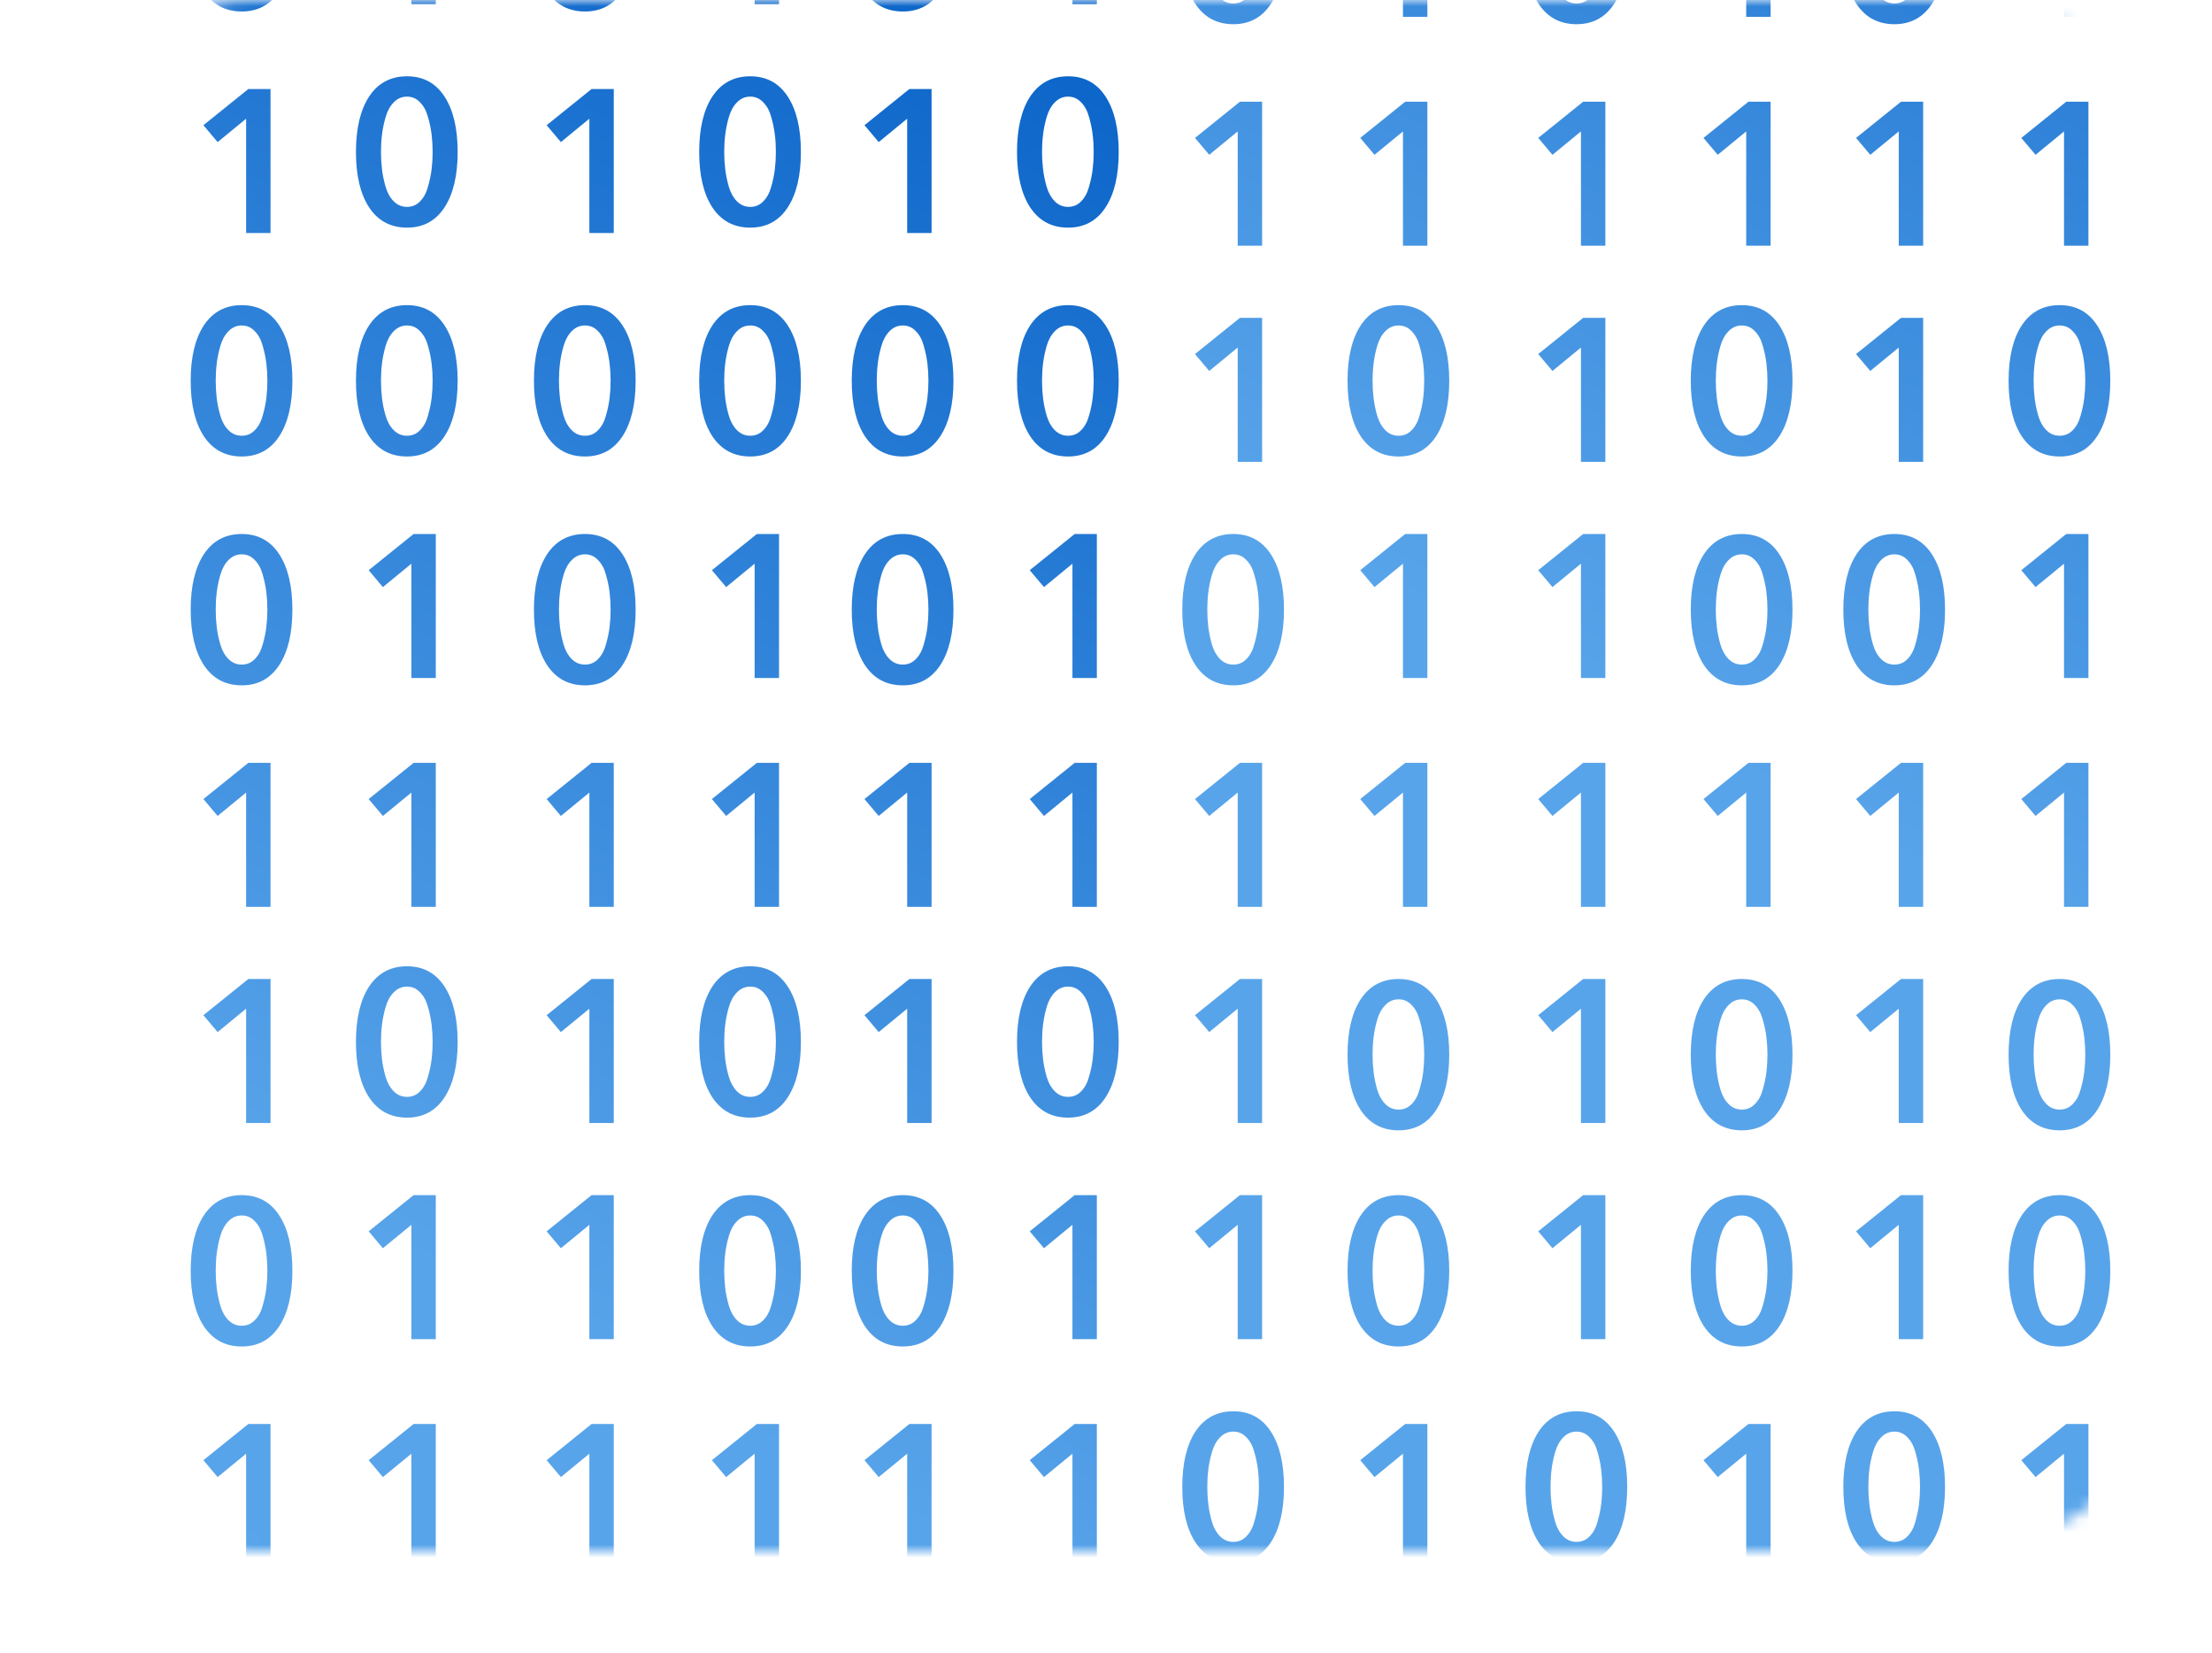 <svg width="174" height="130" viewBox="0 0 174 130" fill="none" xmlns="http://www.w3.org/2000/svg">
<mask id="mask0_1_154" style="mask-type:alpha" maskUnits="userSpaceOnUse" x="0" y="0" width="174" height="122">
<rect x="174" width="122" height="174" rx="20" transform="rotate(90 174 0)" fill="url(#paint0_linear_1_154)"/>
</mask>
<g mask="url(#mask0_1_154)">
<path fill-rule="evenodd" clip-rule="evenodd" d="M23 -5.048C23 -6.904 22.653 -8.36 21.96 -9.416C21.267 -10.472 20.285 -11 19.016 -11C17.736 -11 16.744 -10.472 16.04 -9.416C15.347 -8.36 15 -6.904 15 -5.048C15 -3.192 15.347 -1.736 16.04 -0.68C16.744 0.376 17.736 0.904 19.016 0.904C20.285 0.904 21.267 0.376 21.96 -0.68C22.653 -1.736 23 -3.192 23 -5.048ZM21.032 -5.048C21.032 -4.579 21.005 -4.125 20.952 -3.688C20.899 -3.251 20.803 -2.792 20.664 -2.312C20.536 -1.832 20.328 -1.448 20.04 -1.16C19.763 -0.872 19.421 -0.728 19.016 -0.728C18.611 -0.728 18.264 -0.872 17.976 -1.16C17.688 -1.448 17.475 -1.827 17.336 -2.296C17.197 -2.776 17.101 -3.24 17.048 -3.688C16.995 -4.136 16.968 -4.589 16.968 -5.048C16.968 -5.517 16.995 -5.971 17.048 -6.408C17.101 -6.856 17.197 -7.32 17.336 -7.8C17.475 -8.28 17.688 -8.664 17.976 -8.952C18.264 -9.251 18.611 -9.4 19.016 -9.4C19.421 -9.4 19.763 -9.251 20.04 -8.952C20.328 -8.664 20.536 -8.28 20.664 -7.8C20.803 -7.32 20.899 -6.856 20.952 -6.408C21.005 -5.971 21.032 -5.517 21.032 -5.048ZM75 -5.048C75 -6.904 74.653 -8.36 73.96 -9.416C73.267 -10.472 72.285 -11 71.016 -11C69.736 -11 68.744 -10.472 68.04 -9.416C67.347 -8.36 67 -6.904 67 -5.048C67 -3.192 67.347 -1.736 68.04 -0.68C68.744 0.376 69.736 0.904 71.016 0.904C72.285 0.904 73.267 0.376 73.96 -0.68C74.653 -1.736 75 -3.192 75 -5.048ZM73.032 -5.048C73.032 -4.579 73.005 -4.125 72.952 -3.688C72.899 -3.251 72.803 -2.792 72.664 -2.312C72.536 -1.832 72.328 -1.448 72.04 -1.16C71.763 -0.872 71.421 -0.728 71.016 -0.728C70.611 -0.728 70.264 -0.872 69.976 -1.16C69.688 -1.448 69.475 -1.827 69.336 -2.296C69.197 -2.776 69.101 -3.24 69.048 -3.688C68.995 -4.136 68.968 -4.589 68.968 -5.048C68.968 -5.517 68.995 -5.971 69.048 -6.408C69.101 -6.856 69.197 -7.32 69.336 -7.8C69.475 -8.28 69.688 -8.664 69.976 -8.952C70.264 -9.251 70.611 -9.4 71.016 -9.4C71.421 -9.4 71.763 -9.251 72.04 -8.952C72.328 -8.664 72.536 -8.28 72.664 -7.8C72.803 -7.32 72.899 -6.856 72.952 -6.408C73.005 -5.971 73.032 -5.517 73.032 -5.048ZM48.96 -9.416C49.653 -8.36 50 -6.904 50 -5.048C50 -3.192 49.653 -1.736 48.96 -0.68C48.267 0.376 47.285 0.904 46.016 0.904C44.736 0.904 43.744 0.376 43.04 -0.68C42.347 -1.736 42 -3.192 42 -5.048C42 -6.904 42.347 -8.36 43.04 -9.416C43.744 -10.472 44.736 -11 46.016 -11C47.285 -11 48.267 -10.472 48.96 -9.416ZM47.952 -3.688C48.005 -4.125 48.032 -4.579 48.032 -5.048C48.032 -5.517 48.005 -5.971 47.952 -6.408C47.899 -6.856 47.803 -7.32 47.664 -7.8C47.536 -8.28 47.328 -8.664 47.04 -8.952C46.763 -9.251 46.421 -9.4 46.016 -9.4C45.611 -9.4 45.264 -9.251 44.976 -8.952C44.688 -8.664 44.475 -8.28 44.336 -7.8C44.197 -7.32 44.101 -6.856 44.048 -6.408C43.995 -5.971 43.968 -5.517 43.968 -5.048C43.968 -4.589 43.995 -4.136 44.048 -3.688C44.101 -3.24 44.197 -2.776 44.336 -2.296C44.475 -1.827 44.688 -1.448 44.976 -1.16C45.264 -0.872 45.611 -0.728 46.016 -0.728C46.421 -0.728 46.763 -0.872 47.04 -1.16C47.328 -1.448 47.536 -1.832 47.664 -2.312C47.803 -2.792 47.899 -3.251 47.952 -3.688ZM23 99.952C23 98.096 22.653 96.64 21.96 95.584C21.267 94.528 20.285 94 19.016 94C17.736 94 16.744 94.528 16.04 95.584C15.347 96.64 15 98.096 15 99.952C15 101.808 15.347 103.264 16.04 104.32C16.744 105.376 17.736 105.904 19.016 105.904C20.285 105.904 21.267 105.376 21.96 104.32C22.653 103.264 23 101.808 23 99.952ZM21.032 99.952C21.032 100.421 21.005 100.875 20.952 101.312C20.899 101.749 20.803 102.208 20.664 102.688C20.536 103.168 20.328 103.552 20.04 103.84C19.763 104.128 19.421 104.272 19.016 104.272C18.611 104.272 18.264 104.128 17.976 103.84C17.688 103.552 17.475 103.173 17.336 102.704C17.197 102.224 17.101 101.76 17.048 101.312C16.995 100.864 16.968 100.411 16.968 99.952C16.968 99.483 16.995 99.029 17.048 98.592C17.101 98.144 17.197 97.68 17.336 97.2C17.475 96.72 17.688 96.336 17.976 96.048C18.264 95.749 18.611 95.6 19.016 95.6C19.421 95.6 19.763 95.749 20.04 96.048C20.328 96.336 20.536 96.72 20.664 97.2C20.803 97.68 20.899 98.144 20.952 98.592C21.005 99.029 21.032 99.483 21.032 99.952ZM73.96 95.584C74.653 96.64 75 98.096 75 99.952C75 101.808 74.653 103.264 73.96 104.32C73.267 105.376 72.285 105.904 71.016 105.904C69.736 105.904 68.744 105.376 68.04 104.32C67.347 103.264 67 101.808 67 99.952C67 98.096 67.347 96.64 68.04 95.584C68.744 94.528 69.736 94 71.016 94C72.285 94 73.267 94.528 73.96 95.584ZM72.952 101.312C73.005 100.875 73.032 100.421 73.032 99.952C73.032 99.483 73.005 99.029 72.952 98.592C72.899 98.144 72.803 97.68 72.664 97.2C72.536 96.72 72.328 96.336 72.04 96.048C71.763 95.749 71.421 95.6 71.016 95.6C70.611 95.6 70.264 95.749 69.976 96.048C69.688 96.336 69.475 96.72 69.336 97.2C69.197 97.68 69.101 98.144 69.048 98.592C68.995 99.029 68.968 99.483 68.968 99.952C68.968 100.411 68.995 100.864 69.048 101.312C69.101 101.76 69.197 102.224 69.336 102.704C69.475 103.173 69.688 103.552 69.976 103.84C70.264 104.128 70.611 104.272 71.016 104.272C71.421 104.272 71.763 104.128 72.04 103.84C72.328 103.552 72.536 103.168 72.664 102.688C72.803 102.208 72.899 101.749 72.952 101.312ZM23 168.952C23 167.096 22.653 165.64 21.96 164.584C21.267 163.528 20.285 163 19.016 163C17.736 163 16.744 163.528 16.04 164.584C15.347 165.64 15 167.096 15 168.952C15 170.808 15.347 172.264 16.04 173.32C16.744 174.376 17.736 174.904 19.016 174.904C20.285 174.904 21.267 174.376 21.96 173.32C22.653 172.264 23 170.808 23 168.952ZM21.032 168.952C21.032 169.421 21.005 169.875 20.952 170.312C20.899 170.749 20.803 171.208 20.664 171.688C20.536 172.168 20.328 172.552 20.04 172.84C19.763 173.128 19.421 173.272 19.016 173.272C18.611 173.272 18.264 173.128 17.976 172.84C17.688 172.552 17.475 172.173 17.336 171.704C17.197 171.224 17.101 170.76 17.048 170.312C16.995 169.864 16.968 169.411 16.968 168.952C16.968 168.483 16.995 168.029 17.048 167.592C17.101 167.144 17.197 166.68 17.336 166.2C17.475 165.72 17.688 165.336 17.976 165.048C18.264 164.749 18.611 164.6 19.016 164.6C19.421 164.6 19.763 164.749 20.04 165.048C20.328 165.336 20.536 165.72 20.664 166.2C20.803 166.68 20.899 167.144 20.952 167.592C21.005 168.029 21.032 168.483 21.032 168.952ZM73.96 164.584C74.653 165.64 75 167.096 75 168.952C75 170.808 74.653 172.264 73.96 173.32C73.267 174.376 72.285 174.904 71.016 174.904C69.736 174.904 68.744 174.376 68.04 173.32C67.347 172.264 67 170.808 67 168.952C67 167.096 67.347 165.64 68.04 164.584C68.744 163.528 69.736 163 71.016 163C72.285 163 73.267 163.528 73.96 164.584ZM72.952 170.312C73.005 169.875 73.032 169.421 73.032 168.952C73.032 168.483 73.005 168.029 72.952 167.592C72.899 167.144 72.803 166.68 72.664 166.2C72.536 165.72 72.328 165.336 72.04 165.048C71.763 164.749 71.421 164.6 71.016 164.6C70.611 164.6 70.264 164.749 69.976 165.048C69.688 165.336 69.475 165.72 69.336 166.2C69.197 166.68 69.101 167.144 69.048 167.592C68.995 168.029 68.968 168.483 68.968 168.952C68.968 169.411 68.995 169.864 69.048 170.312C69.101 170.76 69.197 171.224 69.336 171.704C69.475 172.173 69.688 172.552 69.976 172.84C70.264 173.128 70.611 173.272 71.016 173.272C71.421 173.272 71.763 173.128 72.04 172.84C72.328 172.552 72.536 172.168 72.664 171.688C72.803 171.208 72.899 170.749 72.952 170.312ZM50 168.952C50 167.096 49.653 165.64 48.96 164.584C48.267 163.528 47.285 163 46.016 163C44.736 163 43.744 163.528 43.04 164.584C42.347 165.64 42 167.096 42 168.952C42 170.808 42.347 172.264 43.04 173.32C43.744 174.376 44.736 174.904 46.016 174.904C47.285 174.904 48.267 174.376 48.96 173.32C49.653 172.264 50 170.808 50 168.952ZM48.032 168.952C48.032 169.421 48.005 169.875 47.952 170.312C47.899 170.749 47.803 171.208 47.664 171.688C47.536 172.168 47.328 172.552 47.04 172.84C46.763 173.128 46.421 173.272 46.016 173.272C45.611 173.272 45.264 173.128 44.976 172.84C44.688 172.552 44.475 172.173 44.336 171.704C44.197 171.224 44.101 170.76 44.048 170.312C43.995 169.864 43.968 169.411 43.968 168.952C43.968 168.483 43.995 168.029 44.048 167.592C44.101 167.144 44.197 166.68 44.336 166.2C44.475 165.72 44.688 165.336 44.976 165.048C45.264 164.749 45.611 164.6 46.016 164.6C46.421 164.6 46.763 164.749 47.04 165.048C47.328 165.336 47.536 165.72 47.664 166.2C47.803 166.68 47.899 167.144 47.952 167.592C48.005 168.029 48.032 168.483 48.032 168.952ZM21.96 25.584C22.653 26.64 23 28.096 23 29.952C23 31.808 22.653 33.264 21.96 34.32C21.267 35.376 20.285 35.904 19.016 35.904C17.736 35.904 16.744 35.376 16.04 34.32C15.347 33.264 15 31.808 15 29.952C15 28.096 15.347 26.64 16.04 25.584C16.744 24.528 17.736 24 19.016 24C20.285 24 21.267 24.528 21.96 25.584ZM20.952 31.312C21.005 30.875 21.032 30.421 21.032 29.952C21.032 29.483 21.005 29.029 20.952 28.592C20.899 28.144 20.803 27.68 20.664 27.2C20.536 26.72 20.328 26.336 20.04 26.048C19.763 25.749 19.421 25.6 19.016 25.6C18.611 25.6 18.264 25.749 17.976 26.048C17.688 26.336 17.475 26.72 17.336 27.2C17.197 27.68 17.101 28.144 17.048 28.592C16.995 29.029 16.968 29.483 16.968 29.952C16.968 30.411 16.995 30.864 17.048 31.312C17.101 31.76 17.197 32.224 17.336 32.704C17.475 33.173 17.688 33.552 17.976 33.84C18.264 34.128 18.611 34.272 19.016 34.272C19.421 34.272 19.763 34.128 20.04 33.84C20.328 33.552 20.536 33.168 20.664 32.688C20.803 32.208 20.899 31.749 20.952 31.312ZM75 29.952C75 28.096 74.653 26.64 73.96 25.584C73.267 24.528 72.285 24 71.016 24C69.736 24 68.744 24.528 68.04 25.584C67.347 26.64 67 28.096 67 29.952C67 31.808 67.347 33.264 68.04 34.32C68.744 35.376 69.736 35.904 71.016 35.904C72.285 35.904 73.267 35.376 73.96 34.32C74.653 33.264 75 31.808 75 29.952ZM73.032 29.952C73.032 30.421 73.005 30.875 72.952 31.312C72.899 31.749 72.803 32.208 72.664 32.688C72.536 33.168 72.328 33.552 72.04 33.84C71.763 34.128 71.421 34.272 71.016 34.272C70.611 34.272 70.264 34.128 69.976 33.84C69.688 33.552 69.475 33.173 69.336 32.704C69.197 32.224 69.101 31.76 69.048 31.312C68.995 30.864 68.968 30.411 68.968 29.952C68.968 29.483 68.995 29.029 69.048 28.592C69.101 28.144 69.197 27.68 69.336 27.2C69.475 26.72 69.688 26.336 69.976 26.048C70.264 25.749 70.611 25.6 71.016 25.6C71.421 25.6 71.763 25.749 72.04 26.048C72.328 26.336 72.536 26.72 72.664 27.2C72.803 27.68 72.899 28.144 72.952 28.592C73.005 29.029 73.032 29.483 73.032 29.952ZM48.96 25.584C49.653 26.64 50 28.096 50 29.952C50 31.808 49.653 33.264 48.96 34.32C48.267 35.376 47.285 35.904 46.016 35.904C44.736 35.904 43.744 35.376 43.04 34.32C42.347 33.264 42 31.808 42 29.952C42 28.096 42.347 26.64 43.04 25.584C43.744 24.528 44.736 24 46.016 24C47.285 24 48.267 24.528 48.96 25.584ZM47.952 31.312C48.005 30.875 48.032 30.421 48.032 29.952C48.032 29.483 48.005 29.029 47.952 28.592C47.899 28.144 47.803 27.68 47.664 27.2C47.536 26.72 47.328 26.336 47.04 26.048C46.763 25.749 46.421 25.6 46.016 25.6C45.611 25.6 45.264 25.749 44.976 26.048C44.688 26.336 44.475 26.72 44.336 27.2C44.197 27.68 44.101 28.144 44.048 28.592C43.995 29.029 43.968 29.483 43.968 29.952C43.968 30.411 43.995 30.864 44.048 31.312C44.101 31.76 44.197 32.224 44.336 32.704C44.475 33.173 44.688 33.552 44.976 33.84C45.264 34.128 45.611 34.272 46.016 34.272C46.421 34.272 46.763 34.128 47.04 33.84C47.328 33.552 47.536 33.168 47.664 32.688C47.803 32.208 47.899 31.749 47.952 31.312ZM36 11.952C36 10.096 35.653 8.64 34.96 7.584C34.267 6.528 33.285 6 32.016 6C30.736 6 29.744 6.528 29.04 7.584C28.347 8.64 28 10.096 28 11.952C28 13.808 28.347 15.264 29.04 16.32C29.744 17.376 30.736 17.904 32.016 17.904C33.285 17.904 34.267 17.376 34.96 16.32C35.653 15.264 36 13.808 36 11.952ZM34.032 11.952C34.032 12.421 34.005 12.875 33.952 13.312C33.899 13.749 33.803 14.208 33.664 14.688C33.536 15.168 33.328 15.552 33.04 15.84C32.763 16.128 32.421 16.272 32.016 16.272C31.611 16.272 31.264 16.128 30.976 15.84C30.688 15.552 30.475 15.173 30.336 14.704C30.197 14.224 30.101 13.76 30.048 13.312C29.995 12.864 29.968 12.411 29.968 11.952C29.968 11.483 29.995 11.029 30.048 10.592C30.101 10.144 30.197 9.68 30.336 9.2C30.475 8.72 30.688 8.336 30.976 8.048C31.264 7.749 31.611 7.6 32.016 7.6C32.421 7.6 32.763 7.749 33.04 8.048C33.328 8.336 33.536 8.72 33.664 9.2C33.803 9.68 33.899 10.144 33.952 10.592C34.005 11.029 34.032 11.483 34.032 11.952ZM86.96 7.584C87.653 8.64 88 10.096 88 11.952C88 13.808 87.653 15.264 86.96 16.32C86.267 17.376 85.285 17.904 84.016 17.904C82.736 17.904 81.744 17.376 81.04 16.32C80.347 15.264 80 13.808 80 11.952C80 10.096 80.347 8.64 81.04 7.584C81.744 6.528 82.736 6 84.016 6C85.285 6 86.267 6.528 86.96 7.584ZM85.952 13.312C86.005 12.875 86.032 12.421 86.032 11.952C86.032 11.483 86.005 11.029 85.952 10.592C85.899 10.144 85.803 9.68 85.664 9.2C85.536 8.72 85.328 8.336 85.04 8.048C84.763 7.749 84.421 7.6 84.016 7.6C83.611 7.6 83.264 7.749 82.976 8.048C82.688 8.336 82.475 8.72 82.336 9.2C82.197 9.68 82.101 10.144 82.048 10.592C81.995 11.029 81.968 11.483 81.968 11.952C81.968 12.411 81.995 12.864 82.048 13.312C82.101 13.76 82.197 14.224 82.336 14.704C82.475 15.173 82.688 15.552 82.976 15.84C83.264 16.128 83.611 16.272 84.016 16.272C84.421 16.272 84.763 16.128 85.04 15.84C85.328 15.552 85.536 15.168 85.664 14.688C85.803 14.208 85.899 13.749 85.952 13.312ZM63 11.952C63 10.096 62.653 8.64 61.96 7.584C61.267 6.528 60.285 6 59.016 6C57.736 6 56.744 6.528 56.04 7.584C55.347 8.64 55 10.096 55 11.952C55 13.808 55.347 15.264 56.04 16.32C56.744 17.376 57.736 17.904 59.016 17.904C60.285 17.904 61.267 17.376 61.96 16.32C62.653 15.264 63 13.808 63 11.952ZM61.032 11.952C61.032 12.421 61.005 12.875 60.952 13.312C60.899 13.749 60.803 14.208 60.664 14.688C60.536 15.168 60.328 15.552 60.04 15.84C59.763 16.128 59.421 16.272 59.016 16.272C58.611 16.272 58.264 16.128 57.976 15.84C57.688 15.552 57.475 15.173 57.336 14.704C57.197 14.224 57.101 13.76 57.048 13.312C56.995 12.864 56.968 12.411 56.968 11.952C56.968 11.483 56.995 11.029 57.048 10.592C57.101 10.144 57.197 9.68 57.336 9.2C57.475 8.72 57.688 8.336 57.976 8.048C58.264 7.749 58.611 7.6 59.016 7.6C59.421 7.6 59.763 7.749 60.04 8.048C60.328 8.336 60.536 8.72 60.664 9.2C60.803 9.68 60.899 10.144 60.952 10.592C61.005 11.029 61.032 11.483 61.032 11.952ZM34.96 77.584C35.653 78.64 36 80.096 36 81.952C36 83.808 35.653 85.264 34.96 86.32C34.267 87.376 33.285 87.904 32.016 87.904C30.736 87.904 29.744 87.376 29.04 86.32C28.347 85.264 28 83.808 28 81.952C28 80.096 28.347 78.64 29.04 77.584C29.744 76.528 30.736 76 32.016 76C33.285 76 34.267 76.528 34.96 77.584ZM33.952 83.312C34.005 82.875 34.032 82.421 34.032 81.952C34.032 81.483 34.005 81.029 33.952 80.592C33.899 80.144 33.803 79.68 33.664 79.2C33.536 78.72 33.328 78.336 33.04 78.048C32.763 77.749 32.421 77.6 32.016 77.6C31.611 77.6 31.264 77.749 30.976 78.048C30.688 78.336 30.475 78.72 30.336 79.2C30.197 79.68 30.101 80.144 30.048 80.592C29.995 81.029 29.968 81.483 29.968 81.952C29.968 82.411 29.995 82.864 30.048 83.312C30.101 83.76 30.197 84.224 30.336 84.704C30.475 85.173 30.688 85.552 30.976 85.84C31.264 86.128 31.611 86.272 32.016 86.272C32.421 86.272 32.763 86.128 33.04 85.84C33.328 85.552 33.536 85.168 33.664 84.688C33.803 84.208 33.899 83.749 33.952 83.312ZM88 81.952C88 80.096 87.653 78.64 86.96 77.584C86.267 76.528 85.285 76 84.016 76C82.736 76 81.744 76.528 81.04 77.584C80.347 78.64 80 80.096 80 81.952C80 83.808 80.347 85.264 81.04 86.32C81.744 87.376 82.736 87.904 84.016 87.904C85.285 87.904 86.267 87.376 86.96 86.32C87.653 85.264 88 83.808 88 81.952ZM86.032 81.952C86.032 82.421 86.005 82.875 85.952 83.312C85.899 83.749 85.803 84.208 85.664 84.688C85.536 85.168 85.328 85.552 85.04 85.84C84.763 86.128 84.421 86.272 84.016 86.272C83.611 86.272 83.264 86.128 82.976 85.84C82.688 85.552 82.475 85.173 82.336 84.704C82.197 84.224 82.101 83.76 82.048 83.312C81.995 82.864 81.968 82.411 81.968 81.952C81.968 81.483 81.995 81.029 82.048 80.592C82.101 80.144 82.197 79.68 82.336 79.2C82.475 78.72 82.688 78.336 82.976 78.048C83.264 77.749 83.611 77.6 84.016 77.6C84.421 77.6 84.763 77.749 85.04 78.048C85.328 78.336 85.536 78.72 85.664 79.2C85.803 79.68 85.899 80.144 85.952 80.592C86.005 81.029 86.032 81.483 86.032 81.952ZM61.96 77.584C62.653 78.64 63 80.096 63 81.952C63 83.808 62.653 85.264 61.96 86.32C61.267 87.376 60.285 87.904 59.016 87.904C57.736 87.904 56.744 87.376 56.04 86.32C55.347 85.264 55 83.808 55 81.952C55 80.096 55.347 78.64 56.04 77.584C56.744 76.528 57.736 76 59.016 76C60.285 76 61.267 76.528 61.96 77.584ZM60.952 83.312C61.005 82.875 61.032 82.421 61.032 81.952C61.032 81.483 61.005 81.029 60.952 80.592C60.899 80.144 60.803 79.68 60.664 79.2C60.536 78.72 60.328 78.336 60.04 78.048C59.763 77.749 59.421 77.6 59.016 77.6C58.611 77.6 58.264 77.749 57.976 78.048C57.688 78.336 57.475 78.72 57.336 79.2C57.197 79.68 57.101 80.144 57.048 80.592C56.995 81.029 56.968 81.483 56.968 81.952C56.968 82.411 56.995 82.864 57.048 83.312C57.101 83.76 57.197 84.224 57.336 84.704C57.475 85.173 57.688 85.552 57.976 85.84C58.264 86.128 58.611 86.272 59.016 86.272C59.421 86.272 59.763 86.128 60.04 85.84C60.328 85.552 60.536 85.168 60.664 84.688C60.803 84.208 60.899 83.749 60.952 83.312ZM36 134.952C36 133.096 35.653 131.64 34.96 130.584C34.267 129.528 33.285 129 32.016 129C30.736 129 29.744 129.528 29.04 130.584C28.347 131.64 28 133.096 28 134.952C28 136.808 28.347 138.264 29.04 139.32C29.744 140.376 30.736 140.904 32.016 140.904C33.285 140.904 34.267 140.376 34.96 139.32C35.653 138.264 36 136.808 36 134.952ZM34.032 134.952C34.032 135.421 34.005 135.875 33.952 136.312C33.899 136.749 33.803 137.208 33.664 137.688C33.536 138.168 33.328 138.552 33.04 138.84C32.763 139.128 32.421 139.272 32.016 139.272C31.611 139.272 31.264 139.128 30.976 138.84C30.688 138.552 30.475 138.173 30.336 137.704C30.197 137.224 30.101 136.76 30.048 136.312C29.995 135.864 29.968 135.411 29.968 134.952C29.968 134.483 29.995 134.029 30.048 133.592C30.101 133.144 30.197 132.68 30.336 132.2C30.475 131.72 30.688 131.336 30.976 131.048C31.264 130.749 31.611 130.6 32.016 130.6C32.421 130.6 32.763 130.749 33.04 131.048C33.328 131.336 33.536 131.72 33.664 132.2C33.803 132.68 33.899 133.144 33.952 133.592C34.005 134.029 34.032 134.483 34.032 134.952ZM86.96 130.584C87.653 131.64 88 133.096 88 134.952C88 136.808 87.653 138.264 86.96 139.32C86.267 140.376 85.285 140.904 84.016 140.904C82.736 140.904 81.744 140.376 81.04 139.32C80.347 138.264 80 136.808 80 134.952C80 133.096 80.347 131.64 81.04 130.584C81.744 129.528 82.736 129 84.016 129C85.285 129 86.267 129.528 86.96 130.584ZM85.952 136.312C86.005 135.875 86.032 135.421 86.032 134.952C86.032 134.483 86.005 134.029 85.952 133.592C85.899 133.144 85.803 132.68 85.664 132.2C85.536 131.72 85.328 131.336 85.04 131.048C84.763 130.749 84.421 130.6 84.016 130.6C83.611 130.6 83.264 130.749 82.976 131.048C82.688 131.336 82.475 131.72 82.336 132.2C82.197 132.68 82.101 133.144 82.048 133.592C81.995 134.029 81.968 134.483 81.968 134.952C81.968 135.411 81.995 135.864 82.048 136.312C82.101 136.76 82.197 137.224 82.336 137.704C82.475 138.173 82.688 138.552 82.976 138.84C83.264 139.128 83.611 139.272 84.016 139.272C84.421 139.272 84.763 139.128 85.04 138.84C85.328 138.552 85.536 138.168 85.664 137.688C85.803 137.208 85.899 136.749 85.952 136.312ZM63 134.952C63 133.096 62.653 131.64 61.96 130.584C61.267 129.528 60.285 129 59.016 129C57.736 129 56.744 129.528 56.04 130.584C55.347 131.64 55 133.096 55 134.952C55 136.808 55.347 138.264 56.04 139.32C56.744 140.376 57.736 140.904 59.016 140.904C60.285 140.904 61.267 140.376 61.96 139.32C62.653 138.264 63 136.808 63 134.952ZM61.032 134.952C61.032 135.421 61.005 135.875 60.952 136.312C60.899 136.749 60.803 137.208 60.664 137.688C60.536 138.168 60.328 138.552 60.04 138.84C59.763 139.128 59.421 139.272 59.016 139.272C58.611 139.272 58.264 139.128 57.976 138.84C57.688 138.552 57.475 138.173 57.336 137.704C57.197 137.224 57.101 136.76 57.048 136.312C56.995 135.864 56.968 135.411 56.968 134.952C56.968 134.483 56.995 134.029 57.048 133.592C57.101 133.144 57.197 132.68 57.336 132.2C57.475 131.72 57.688 131.336 57.976 131.048C58.264 130.749 58.611 130.6 59.016 130.6C59.421 130.6 59.763 130.749 60.04 131.048C60.328 131.336 60.536 131.72 60.664 132.2C60.803 132.68 60.899 133.144 60.952 133.592C61.005 134.029 61.032 134.483 61.032 134.952ZM34.96 25.584C35.653 26.64 36 28.096 36 29.952C36 31.808 35.653 33.264 34.96 34.32C34.267 35.376 33.285 35.904 32.016 35.904C30.736 35.904 29.744 35.376 29.04 34.32C28.347 33.264 28 31.808 28 29.952C28 28.096 28.347 26.64 29.04 25.584C29.744 24.528 30.736 24 32.016 24C33.285 24 34.267 24.528 34.96 25.584ZM33.952 31.312C34.005 30.875 34.032 30.421 34.032 29.952C34.032 29.483 34.005 29.029 33.952 28.592C33.899 28.144 33.803 27.68 33.664 27.2C33.536 26.72 33.328 26.336 33.04 26.048C32.763 25.749 32.421 25.6 32.016 25.6C31.611 25.6 31.264 25.749 30.976 26.048C30.688 26.336 30.475 26.72 30.336 27.2C30.197 27.68 30.101 28.144 30.048 28.592C29.995 29.029 29.968 29.483 29.968 29.952C29.968 30.411 29.995 30.864 30.048 31.312C30.101 31.76 30.197 32.224 30.336 32.704C30.475 33.173 30.688 33.552 30.976 33.84C31.264 34.128 31.611 34.272 32.016 34.272C32.421 34.272 32.763 34.128 33.04 33.84C33.328 33.552 33.536 33.168 33.664 32.688C33.803 32.208 33.899 31.749 33.952 31.312ZM88 29.952C88 28.096 87.653 26.64 86.96 25.584C86.267 24.528 85.285 24 84.016 24C82.736 24 81.744 24.528 81.04 25.584C80.347 26.64 80 28.096 80 29.952C80 31.808 80.347 33.264 81.04 34.32C81.744 35.376 82.736 35.904 84.016 35.904C85.285 35.904 86.267 35.376 86.96 34.32C87.653 33.264 88 31.808 88 29.952ZM86.032 29.952C86.032 30.421 86.005 30.875 85.952 31.312C85.899 31.749 85.803 32.208 85.664 32.688C85.536 33.168 85.328 33.552 85.04 33.84C84.763 34.128 84.421 34.272 84.016 34.272C83.611 34.272 83.264 34.128 82.976 33.84C82.688 33.552 82.475 33.173 82.336 32.704C82.197 32.224 82.101 31.76 82.048 31.312C81.995 30.864 81.968 30.411 81.968 29.952C81.968 29.483 81.995 29.029 82.048 28.592C82.101 28.144 82.197 27.68 82.336 27.2C82.475 26.72 82.688 26.336 82.976 26.048C83.264 25.749 83.611 25.6 84.016 25.6C84.421 25.6 84.763 25.749 85.04 26.048C85.328 26.336 85.536 26.72 85.664 27.2C85.803 27.68 85.899 28.144 85.952 28.592C86.005 29.029 86.032 29.483 86.032 29.952ZM61.96 25.584C62.653 26.64 63 28.096 63 29.952C63 31.808 62.653 33.264 61.96 34.32C61.267 35.376 60.285 35.904 59.016 35.904C57.736 35.904 56.744 35.376 56.04 34.32C55.347 33.264 55 31.808 55 29.952C55 28.096 55.347 26.64 56.04 25.584C56.744 24.528 57.736 24 59.016 24C60.285 24 61.267 24.528 61.96 25.584ZM60.952 31.312C61.005 30.875 61.032 30.421 61.032 29.952C61.032 29.483 61.005 29.029 60.952 28.592C60.899 28.144 60.803 27.68 60.664 27.2C60.536 26.72 60.328 26.336 60.04 26.048C59.763 25.749 59.421 25.6 59.016 25.6C58.611 25.6 58.264 25.749 57.976 26.048C57.688 26.336 57.475 26.72 57.336 27.2C57.197 27.68 57.101 28.144 57.048 28.592C56.995 29.029 56.968 29.483 56.968 29.952C56.968 30.411 56.995 30.864 57.048 31.312C57.101 31.76 57.197 32.224 57.336 32.704C57.475 33.173 57.688 33.552 57.976 33.84C58.264 34.128 58.611 34.272 59.016 34.272C59.421 34.272 59.763 34.128 60.04 33.84C60.328 33.552 60.536 33.168 60.664 32.688C60.803 32.208 60.899 31.749 60.952 31.312ZM23 47.952C23 46.096 22.653 44.64 21.96 43.584C21.267 42.528 20.285 42 19.016 42C17.736 42 16.744 42.528 16.04 43.584C15.347 44.64 15 46.096 15 47.952C15 49.808 15.347 51.264 16.04 52.32C16.744 53.376 17.736 53.904 19.016 53.904C20.285 53.904 21.267 53.376 21.96 52.32C22.653 51.264 23 49.808 23 47.952ZM21.032 47.952C21.032 48.421 21.005 48.875 20.952 49.312C20.899 49.749 20.803 50.208 20.664 50.688C20.536 51.168 20.328 51.552 20.04 51.84C19.763 52.128 19.421 52.272 19.016 52.272C18.611 52.272 18.264 52.128 17.976 51.84C17.688 51.552 17.475 51.173 17.336 50.704C17.197 50.224 17.101 49.76 17.048 49.312C16.995 48.864 16.968 48.411 16.968 47.952C16.968 47.483 16.995 47.029 17.048 46.592C17.101 46.144 17.197 45.68 17.336 45.2C17.475 44.72 17.688 44.336 17.976 44.048C18.264 43.749 18.611 43.6 19.016 43.6C19.421 43.6 19.763 43.749 20.04 44.048C20.328 44.336 20.536 44.72 20.664 45.2C20.803 45.68 20.899 46.144 20.952 46.592C21.005 47.029 21.032 47.483 21.032 47.952ZM73.96 43.584C74.653 44.64 75 46.096 75 47.952C75 49.808 74.653 51.264 73.96 52.32C73.267 53.376 72.285 53.904 71.016 53.904C69.736 53.904 68.744 53.376 68.04 52.32C67.347 51.264 67 49.808 67 47.952C67 46.096 67.347 44.64 68.04 43.584C68.744 42.528 69.736 42 71.016 42C72.285 42 73.267 42.528 73.96 43.584ZM72.952 49.312C73.005 48.875 73.032 48.421 73.032 47.952C73.032 47.483 73.005 47.029 72.952 46.592C72.899 46.144 72.803 45.68 72.664 45.2C72.536 44.72 72.328 44.336 72.04 44.048C71.763 43.749 71.421 43.6 71.016 43.6C70.611 43.6 70.264 43.749 69.976 44.048C69.688 44.336 69.475 44.72 69.336 45.2C69.197 45.68 69.101 46.144 69.048 46.592C68.995 47.029 68.968 47.483 68.968 47.952C68.968 48.411 68.995 48.864 69.048 49.312C69.101 49.76 69.197 50.224 69.336 50.704C69.475 51.173 69.688 51.552 69.976 51.84C70.264 52.128 70.611 52.272 71.016 52.272C71.421 52.272 71.763 52.128 72.04 51.84C72.328 51.552 72.536 51.168 72.664 50.688C72.803 50.208 72.899 49.749 72.952 49.312ZM50 47.952C50 46.096 49.653 44.64 48.96 43.584C48.267 42.528 47.285 42 46.016 42C44.736 42 43.744 42.528 43.04 43.584C42.347 44.64 42 46.096 42 47.952C42 49.808 42.347 51.264 43.04 52.32C43.744 53.376 44.736 53.904 46.016 53.904C47.285 53.904 48.267 53.376 48.96 52.32C49.653 51.264 50 49.808 50 47.952ZM48.032 47.952C48.032 48.421 48.005 48.875 47.952 49.312C47.899 49.749 47.803 50.208 47.664 50.688C47.536 51.168 47.328 51.552 47.04 51.84C46.763 52.128 46.421 52.272 46.016 52.272C45.611 52.272 45.264 52.128 44.976 51.84C44.688 51.552 44.475 51.173 44.336 50.704C44.197 50.224 44.101 49.76 44.048 49.312C43.995 48.864 43.968 48.411 43.968 47.952C43.968 47.483 43.995 47.029 44.048 46.592C44.101 46.144 44.197 45.68 44.336 45.2C44.475 44.72 44.688 44.336 44.976 44.048C45.264 43.749 45.611 43.6 46.016 43.6C46.421 43.6 46.763 43.749 47.04 44.048C47.328 44.336 47.536 44.72 47.664 45.2C47.803 45.68 47.899 46.144 47.952 46.592C48.005 47.029 48.032 47.483 48.032 47.952ZM61.96 95.584C62.653 96.64 63 98.096 63 99.952C63 101.808 62.653 103.264 61.96 104.32C61.267 105.376 60.285 105.904 59.016 105.904C57.736 105.904 56.744 105.376 56.04 104.32C55.347 103.264 55 101.808 55 99.952C55 98.096 55.347 96.64 56.04 95.584C56.744 94.528 57.736 94 59.016 94C60.285 94 61.267 94.528 61.96 95.584ZM60.952 101.312C61.005 100.875 61.032 100.421 61.032 99.952C61.032 99.483 61.005 99.029 60.952 98.592C60.899 98.144 60.803 97.68 60.664 97.2C60.536 96.72 60.328 96.336 60.04 96.048C59.763 95.749 59.421 95.6 59.016 95.6C58.611 95.6 58.264 95.749 57.976 96.048C57.688 96.336 57.475 96.72 57.336 97.2C57.197 97.68 57.101 98.144 57.048 98.592C56.995 99.029 56.968 99.483 56.968 99.952C56.968 100.411 56.995 100.864 57.048 101.312C57.101 101.76 57.197 102.224 57.336 102.704C57.475 103.173 57.688 103.552 57.976 103.84C58.264 104.128 58.611 104.272 59.016 104.272C59.421 104.272 59.763 104.128 60.04 103.84C60.328 103.552 60.536 103.168 60.664 102.688C60.803 102.208 60.899 101.749 60.952 101.312ZM32.36 -8.664V0.328H34.28V-11H32.536L29 -8.152L30.12 -6.824L32.36 -8.664ZM84.36 0.328V-8.664L82.12 -6.824L81 -8.152L84.536 -11H86.28V0.328H84.36ZM59.36 -8.664V0.328H61.28V-11H59.536L56 -8.152L57.12 -6.824L59.36 -8.664ZM34.96 147.584C35.653 148.64 36 150.096 36 151.952C36 153.808 35.653 155.264 34.96 156.32C34.267 157.376 33.285 157.904 32.016 157.904C30.736 157.904 29.744 157.376 29.04 156.32C28.347 155.264 28 153.808 28 151.952C28 150.096 28.347 148.64 29.04 147.584C29.744 146.528 30.736 146 32.016 146C33.285 146 34.267 146.528 34.96 147.584ZM33.952 153.312C34.005 152.875 34.032 152.421 34.032 151.952C34.032 151.483 34.005 151.029 33.952 150.592C33.899 150.144 33.803 149.68 33.664 149.2C33.536 148.72 33.328 148.336 33.04 148.048C32.763 147.749 32.421 147.6 32.016 147.6C31.611 147.6 31.264 147.749 30.976 148.048C30.688 148.336 30.475 148.72 30.336 149.2C30.197 149.68 30.101 150.144 30.048 150.592C29.995 151.029 29.968 151.483 29.968 151.952C29.968 152.411 29.995 152.864 30.048 153.312C30.101 153.76 30.197 154.224 30.336 154.704C30.475 155.173 30.688 155.552 30.976 155.84C31.264 156.128 31.611 156.272 32.016 156.272C32.421 156.272 32.763 156.128 33.04 155.84C33.328 155.552 33.536 155.168 33.664 154.688C33.803 154.208 33.899 153.749 33.952 153.312ZM88 151.952C88 150.096 87.653 148.64 86.96 147.584C86.267 146.528 85.285 146 84.016 146C82.736 146 81.744 146.528 81.04 147.584C80.347 148.64 80 150.096 80 151.952C80 153.808 80.347 155.264 81.04 156.32C81.744 157.376 82.736 157.904 84.016 157.904C85.285 157.904 86.267 157.376 86.96 156.32C87.653 155.264 88 153.808 88 151.952ZM86.032 151.952C86.032 152.421 86.005 152.875 85.952 153.312C85.899 153.749 85.803 154.208 85.664 154.688C85.536 155.168 85.328 155.552 85.04 155.84C84.763 156.128 84.421 156.272 84.016 156.272C83.611 156.272 83.264 156.128 82.976 155.84C82.688 155.552 82.475 155.173 82.336 154.704C82.197 154.224 82.101 153.76 82.048 153.312C81.995 152.864 81.968 152.411 81.968 151.952C81.968 151.483 81.995 151.029 82.048 150.592C82.101 150.144 82.197 149.68 82.336 149.2C82.475 148.72 82.688 148.336 82.976 148.048C83.264 147.749 83.611 147.6 84.016 147.6C84.421 147.6 84.763 147.749 85.04 148.048C85.328 148.336 85.536 148.72 85.664 149.2C85.803 149.68 85.899 150.144 85.952 150.592C86.005 151.029 86.032 151.483 86.032 151.952ZM61.96 147.584C62.653 148.64 63 150.096 63 151.952C63 153.808 62.653 155.264 61.96 156.32C61.267 157.376 60.285 157.904 59.016 157.904C57.736 157.904 56.744 157.376 56.04 156.32C55.347 155.264 55 153.808 55 151.952C55 150.096 55.347 148.64 56.04 147.584C56.744 146.528 57.736 146 59.016 146C60.285 146 61.267 146.528 61.96 147.584ZM60.952 153.312C61.005 152.875 61.032 152.421 61.032 151.952C61.032 151.483 61.005 151.029 60.952 150.592C60.899 150.144 60.803 149.68 60.664 149.2C60.536 148.72 60.328 148.336 60.04 148.048C59.763 147.749 59.421 147.6 59.016 147.6C58.611 147.6 58.264 147.749 57.976 148.048C57.688 148.336 57.475 148.72 57.336 149.2C57.197 149.68 57.101 150.144 57.048 150.592C56.995 151.029 56.968 151.483 56.968 151.952C56.968 152.411 56.995 152.864 57.048 153.312C57.101 153.76 57.197 154.224 57.336 154.704C57.475 155.173 57.688 155.552 57.976 155.84C58.264 156.128 58.611 156.272 59.016 156.272C59.421 156.272 59.763 156.128 60.04 155.84C60.328 155.552 60.536 155.168 60.664 154.688C60.803 154.208 60.899 153.749 60.952 153.312ZM19.36 9.336V18.328H21.28V7H19.536L16 9.848L17.12 11.176L19.36 9.336ZM71.36 18.328V9.336L69.12 11.176L68 9.848L71.536 7H73.28V18.328H71.36ZM46.36 9.336V18.328H48.28V7H46.536L43 9.848L44.12 11.176L46.36 9.336ZM32.36 53.328V44.336L30.12 46.176L29 44.848L32.536 42H34.28V53.328H32.36ZM84.36 44.336V53.328H86.28V42H84.536L81 44.848L82.12 46.176L84.36 44.336ZM59.36 53.328V44.336L57.12 46.176L56 44.848L59.536 42H61.28V53.328H59.36ZM32.36 62.336V71.328H34.28V60H32.536L29 62.848L30.12 64.176L32.36 62.336ZM84.36 71.328V62.336L82.12 64.176L81 62.848L84.536 60H86.28V71.328H84.36ZM32.36 96.336V105.328H34.28V94H32.536L29 96.848L30.12 98.176L32.36 96.336ZM84.36 105.328V96.336L82.12 98.176L81 96.848L84.536 94H86.28V105.328H84.36ZM59.36 62.336V71.328H61.28V60H59.536L56 62.848L57.12 64.176L59.36 62.336ZM32.36 123.328V114.336L30.12 116.176L29 114.848L32.536 112H34.28V123.328H32.36ZM84.36 114.336V123.328H86.28V112H84.536L81 114.848L82.12 116.176L84.36 114.336ZM59.36 123.328V114.336L57.12 116.176L56 114.848L59.536 112H61.28V123.328H59.36ZM19.36 114.336V123.328H21.28V112H19.536L16 114.848L17.12 116.176L19.36 114.336ZM71.36 123.328V114.336L69.12 116.176L68 114.848L71.536 112H73.28V123.328H71.36ZM46.36 114.336V123.328H48.28V112H46.536L43 114.848L44.12 116.176L46.36 114.336ZM19.36 71.328V62.336L17.12 64.176L16 62.848L19.536 60H21.28V71.328H19.36ZM71.36 62.336V71.328H73.28V60H71.536L68 62.848L69.12 64.176L71.36 62.336ZM46.36 71.328V62.336L44.12 64.176L43 62.848L46.536 60H48.28V71.328H46.36ZM32.36 166.336V175.328H34.28V164H32.536L29 166.848L30.12 168.176L32.36 166.336ZM84.36 175.328V166.336L82.12 168.176L81 166.848L84.536 164H86.28V175.328H84.36ZM59.36 166.336V175.328H61.28V164H59.536L56 166.848L57.12 168.176L59.36 166.336ZM19.36 140.328V131.336L17.12 133.176L16 131.848L19.536 129H21.28V140.328H19.36ZM71.36 131.336V140.328H73.28V129H71.536L68 131.848L69.12 133.176L71.36 131.336ZM46.36 140.328V131.336L44.12 133.176L43 131.848L46.536 129H48.28V140.328H46.36ZM19.36 79.336V88.328H21.28V77H19.536L16 79.848L17.12 81.176L19.36 79.336ZM71.36 88.328V79.336L69.12 81.176L68 79.848L71.536 77H73.28V88.328H71.36ZM46.36 79.336V88.328H48.28V77H46.536L43 79.848L44.12 81.176L46.36 79.336ZM46.36 105.328V96.336L44.12 98.176L43 96.848L46.536 94H48.28V105.328H46.36ZM19.36 148.336V157.328H21.28V146H19.536L16 148.848L17.12 150.176L19.36 148.336ZM71.36 157.328V148.336L69.12 150.176L68 148.848L71.536 146H73.28V157.328H71.36ZM46.36 148.336V157.328H48.28V146H46.536L43 148.848L44.12 150.176L46.36 148.336Z" fill="url(#paint1_linear_1_154)"/>
<path fill-rule="evenodd" clip-rule="evenodd" d="M101 -57.048C101 -58.904 100.653 -60.36 99.96 -61.416C99.267 -62.472 98.285 -63 97.016 -63C95.736 -63 94.744 -62.472 94.04 -61.416C93.347 -60.36 93 -58.904 93 -57.048C93 -55.192 93.347 -53.736 94.04 -52.68C94.744 -51.624 95.736 -51.096 97.016 -51.096C98.285 -51.096 99.267 -51.624 99.96 -52.68C100.653 -53.736 101 -55.192 101 -57.048ZM99.032 -57.048C99.032 -56.579 99.005 -56.125 98.952 -55.688C98.899 -55.251 98.803 -54.792 98.664 -54.312C98.536 -53.832 98.328 -53.448 98.04 -53.16C97.763 -52.872 97.421 -52.728 97.016 -52.728C96.611 -52.728 96.264 -52.872 95.976 -53.16C95.688 -53.448 95.475 -53.827 95.336 -54.296C95.197 -54.776 95.101 -55.24 95.048 -55.688C94.995 -56.136 94.968 -56.589 94.968 -57.048C94.968 -57.517 94.995 -57.971 95.048 -58.408C95.101 -58.856 95.197 -59.32 95.336 -59.8C95.475 -60.28 95.688 -60.664 95.976 -60.952C96.264 -61.251 96.611 -61.4 97.016 -61.4C97.421 -61.4 97.763 -61.251 98.04 -60.952C98.328 -60.664 98.536 -60.28 98.664 -59.8C98.803 -59.32 98.899 -58.856 98.952 -58.408C99.005 -57.971 99.032 -57.517 99.032 -57.048ZM153 -57.048C153 -58.904 152.653 -60.36 151.96 -61.416C151.267 -62.472 150.285 -63 149.016 -63C147.736 -63 146.744 -62.472 146.04 -61.416C145.347 -60.36 145 -58.904 145 -57.048C145 -55.192 145.347 -53.736 146.04 -52.68C146.744 -51.624 147.736 -51.096 149.016 -51.096C150.285 -51.096 151.267 -51.624 151.96 -52.68C152.653 -53.736 153 -55.192 153 -57.048ZM151.032 -57.048C151.032 -56.579 151.005 -56.125 150.952 -55.688C150.899 -55.251 150.803 -54.792 150.664 -54.312C150.536 -53.832 150.328 -53.448 150.04 -53.16C149.763 -52.872 149.421 -52.728 149.016 -52.728C148.611 -52.728 148.264 -52.872 147.976 -53.16C147.688 -53.448 147.475 -53.827 147.336 -54.296C147.197 -54.776 147.101 -55.24 147.048 -55.688C146.995 -56.136 146.968 -56.589 146.968 -57.048C146.968 -57.517 146.995 -57.971 147.048 -58.408C147.101 -58.856 147.197 -59.32 147.336 -59.8C147.475 -60.28 147.688 -60.664 147.976 -60.952C148.264 -61.251 148.611 -61.4 149.016 -61.4C149.421 -61.4 149.763 -61.251 150.04 -60.952C150.328 -60.664 150.536 -60.28 150.664 -59.8C150.803 -59.32 150.899 -58.856 150.952 -58.408C151.005 -57.971 151.032 -57.517 151.032 -57.048ZM126.96 -61.416C127.653 -60.36 128 -58.904 128 -57.048C128 -55.192 127.653 -53.736 126.96 -52.68C126.267 -51.624 125.285 -51.096 124.016 -51.096C122.736 -51.096 121.744 -51.624 121.04 -52.68C120.347 -53.736 120 -55.192 120 -57.048C120 -58.904 120.347 -60.36 121.04 -61.416C121.744 -62.472 122.736 -63 124.016 -63C125.285 -63 126.267 -62.472 126.96 -61.416ZM125.952 -55.688C126.005 -56.125 126.032 -56.579 126.032 -57.048C126.032 -57.517 126.005 -57.971 125.952 -58.408C125.899 -58.856 125.803 -59.32 125.664 -59.8C125.536 -60.28 125.328 -60.664 125.04 -60.952C124.763 -61.251 124.421 -61.4 124.016 -61.4C123.611 -61.4 123.264 -61.251 122.976 -60.952C122.688 -60.664 122.475 -60.28 122.336 -59.8C122.197 -59.32 122.101 -58.856 122.048 -58.408C121.995 -57.971 121.968 -57.517 121.968 -57.048C121.968 -56.589 121.995 -56.136 122.048 -55.688C122.101 -55.24 122.197 -54.776 122.336 -54.296C122.475 -53.827 122.688 -53.448 122.976 -53.16C123.264 -52.872 123.611 -52.728 124.016 -52.728C124.421 -52.728 124.763 -52.872 125.04 -53.16C125.328 -53.448 125.536 -53.832 125.664 -54.312C125.803 -54.792 125.899 -55.251 125.952 -55.688ZM101 47.952C101 46.096 100.653 44.64 99.96 43.584C99.267 42.528 98.285 42 97.016 42C95.736 42 94.744 42.528 94.04 43.584C93.347 44.64 93 46.096 93 47.952C93 49.808 93.347 51.264 94.04 52.32C94.744 53.376 95.736 53.904 97.016 53.904C98.285 53.904 99.267 53.376 99.96 52.32C100.653 51.264 101 49.808 101 47.952ZM99.032 47.952C99.032 48.421 99.005 48.875 98.952 49.312C98.899 49.749 98.803 50.208 98.664 50.688C98.536 51.168 98.328 51.552 98.04 51.84C97.763 52.128 97.421 52.272 97.016 52.272C96.611 52.272 96.264 52.128 95.976 51.84C95.688 51.552 95.475 51.173 95.336 50.704C95.197 50.224 95.101 49.76 95.048 49.312C94.995 48.864 94.968 48.411 94.968 47.952C94.968 47.483 94.995 47.029 95.048 46.592C95.101 46.144 95.197 45.68 95.336 45.2C95.475 44.72 95.688 44.336 95.976 44.048C96.264 43.749 96.611 43.6 97.016 43.6C97.421 43.6 97.763 43.749 98.04 44.048C98.328 44.336 98.536 44.72 98.664 45.2C98.803 45.68 98.899 46.144 98.952 46.592C99.005 47.029 99.032 47.483 99.032 47.952ZM151.96 43.584C152.653 44.64 153 46.096 153 47.952C153 49.808 152.653 51.264 151.96 52.32C151.267 53.376 150.285 53.904 149.016 53.904C147.736 53.904 146.744 53.376 146.04 52.32C145.347 51.264 145 49.808 145 47.952C145 46.096 145.347 44.64 146.04 43.584C146.744 42.528 147.736 42 149.016 42C150.285 42 151.267 42.528 151.96 43.584ZM150.952 49.312C151.005 48.875 151.032 48.421 151.032 47.952C151.032 47.483 151.005 47.029 150.952 46.592C150.899 46.144 150.803 45.68 150.664 45.2C150.536 44.72 150.328 44.336 150.04 44.048C149.763 43.749 149.421 43.6 149.016 43.6C148.611 43.6 148.264 43.749 147.976 44.048C147.688 44.336 147.475 44.72 147.336 45.2C147.197 45.68 147.101 46.144 147.048 46.592C146.995 47.029 146.968 47.483 146.968 47.952C146.968 48.411 146.995 48.864 147.048 49.312C147.101 49.76 147.197 50.224 147.336 50.704C147.475 51.173 147.688 51.552 147.976 51.84C148.264 52.128 148.611 52.272 149.016 52.272C149.421 52.272 149.763 52.128 150.04 51.84C150.328 51.552 150.536 51.168 150.664 50.688C150.803 50.208 150.899 49.749 150.952 49.312ZM101 116.952C101 115.096 100.653 113.64 99.96 112.584C99.267 111.528 98.285 111 97.016 111C95.736 111 94.744 111.528 94.04 112.584C93.347 113.64 93 115.096 93 116.952C93 118.808 93.347 120.264 94.04 121.32C94.744 122.376 95.736 122.904 97.016 122.904C98.285 122.904 99.267 122.376 99.96 121.32C100.653 120.264 101 118.808 101 116.952ZM99.032 116.952C99.032 117.421 99.005 117.875 98.952 118.312C98.899 118.749 98.803 119.208 98.664 119.688C98.536 120.168 98.328 120.552 98.04 120.84C97.763 121.128 97.421 121.272 97.016 121.272C96.611 121.272 96.264 121.128 95.976 120.84C95.688 120.552 95.475 120.173 95.336 119.704C95.197 119.224 95.101 118.76 95.048 118.312C94.995 117.864 94.968 117.411 94.968 116.952C94.968 116.483 94.995 116.029 95.048 115.592C95.101 115.144 95.197 114.68 95.336 114.2C95.475 113.72 95.688 113.336 95.976 113.048C96.264 112.749 96.611 112.6 97.016 112.6C97.421 112.6 97.763 112.749 98.04 113.048C98.328 113.336 98.536 113.72 98.664 114.2C98.803 114.68 98.899 115.144 98.952 115.592C99.005 116.029 99.032 116.483 99.032 116.952ZM151.96 112.584C152.653 113.64 153 115.096 153 116.952C153 118.808 152.653 120.264 151.96 121.32C151.267 122.376 150.285 122.904 149.016 122.904C147.736 122.904 146.744 122.376 146.04 121.32C145.347 120.264 145 118.808 145 116.952C145 115.096 145.347 113.64 146.04 112.584C146.744 111.528 147.736 111 149.016 111C150.285 111 151.267 111.528 151.96 112.584ZM150.952 118.312C151.005 117.875 151.032 117.421 151.032 116.952C151.032 116.483 151.005 116.029 150.952 115.592C150.899 115.144 150.803 114.68 150.664 114.2C150.536 113.72 150.328 113.336 150.04 113.048C149.763 112.749 149.421 112.6 149.016 112.6C148.611 112.6 148.264 112.749 147.976 113.048C147.688 113.336 147.475 113.72 147.336 114.2C147.197 114.68 147.101 115.144 147.048 115.592C146.995 116.029 146.968 116.483 146.968 116.952C146.968 117.411 146.995 117.864 147.048 118.312C147.101 118.76 147.197 119.224 147.336 119.704C147.475 120.173 147.688 120.552 147.976 120.84C148.264 121.128 148.611 121.272 149.016 121.272C149.421 121.272 149.763 121.128 150.04 120.84C150.328 120.552 150.536 120.168 150.664 119.688C150.803 119.208 150.899 118.749 150.952 118.312ZM128 116.952C128 115.096 127.653 113.64 126.96 112.584C126.267 111.528 125.285 111 124.016 111C122.736 111 121.744 111.528 121.04 112.584C120.347 113.64 120 115.096 120 116.952C120 118.808 120.347 120.264 121.04 121.32C121.744 122.376 122.736 122.904 124.016 122.904C125.285 122.904 126.267 122.376 126.96 121.32C127.653 120.264 128 118.808 128 116.952ZM126.032 116.952C126.032 117.421 126.005 117.875 125.952 118.312C125.899 118.749 125.803 119.208 125.664 119.688C125.536 120.168 125.328 120.552 125.04 120.84C124.763 121.128 124.421 121.272 124.016 121.272C123.611 121.272 123.264 121.128 122.976 120.84C122.688 120.552 122.475 120.173 122.336 119.704C122.197 119.224 122.101 118.76 122.048 118.312C121.995 117.864 121.968 117.411 121.968 116.952C121.968 116.483 121.995 116.029 122.048 115.592C122.101 115.144 122.197 114.68 122.336 114.2C122.475 113.72 122.688 113.336 122.976 113.048C123.264 112.749 123.611 112.6 124.016 112.6C124.421 112.6 124.763 112.749 125.04 113.048C125.328 113.336 125.536 113.72 125.664 114.2C125.803 114.68 125.899 115.144 125.952 115.592C126.005 116.029 126.032 116.483 126.032 116.952ZM99.96 -26.416C100.653 -25.36 101 -23.904 101 -22.048C101 -20.192 100.653 -18.736 99.96 -17.68C99.267 -16.624 98.285 -16.096 97.016 -16.096C95.736 -16.096 94.744 -16.624 94.04 -17.68C93.347 -18.736 93 -20.192 93 -22.048C93 -23.904 93.347 -25.36 94.04 -26.416C94.744 -27.472 95.736 -28 97.016 -28C98.285 -28 99.267 -27.472 99.96 -26.416ZM98.952 -20.688C99.005 -21.125 99.032 -21.579 99.032 -22.048C99.032 -22.517 99.005 -22.971 98.952 -23.408C98.899 -23.856 98.803 -24.32 98.664 -24.8C98.536 -25.28 98.328 -25.664 98.04 -25.952C97.763 -26.251 97.421 -26.4 97.016 -26.4C96.611 -26.4 96.264 -26.251 95.976 -25.952C95.688 -25.664 95.475 -25.28 95.336 -24.8C95.197 -24.32 95.101 -23.856 95.048 -23.408C94.995 -22.971 94.968 -22.517 94.968 -22.048C94.968 -21.589 94.995 -21.136 95.048 -20.688C95.101 -20.24 95.197 -19.776 95.336 -19.296C95.475 -18.827 95.688 -18.448 95.976 -18.16C96.264 -17.872 96.611 -17.728 97.016 -17.728C97.421 -17.728 97.763 -17.872 98.04 -18.16C98.328 -18.448 98.536 -18.832 98.664 -19.312C98.803 -19.792 98.899 -20.251 98.952 -20.688ZM153 -22.048C153 -23.904 152.653 -25.36 151.96 -26.416C151.267 -27.472 150.285 -28 149.016 -28C147.736 -28 146.744 -27.472 146.04 -26.416C145.347 -25.36 145 -23.904 145 -22.048C145 -20.192 145.347 -18.736 146.04 -17.68C146.744 -16.624 147.736 -16.096 149.016 -16.096C150.285 -16.096 151.267 -16.624 151.96 -17.68C152.653 -18.736 153 -20.192 153 -22.048ZM151.032 -22.048C151.032 -21.579 151.005 -21.125 150.952 -20.688C150.899 -20.251 150.803 -19.792 150.664 -19.312C150.536 -18.832 150.328 -18.448 150.04 -18.16C149.763 -17.872 149.421 -17.728 149.016 -17.728C148.611 -17.728 148.264 -17.872 147.976 -18.16C147.688 -18.448 147.475 -18.827 147.336 -19.296C147.197 -19.776 147.101 -20.24 147.048 -20.688C146.995 -21.136 146.968 -21.589 146.968 -22.048C146.968 -22.517 146.995 -22.971 147.048 -23.408C147.101 -23.856 147.197 -24.32 147.336 -24.8C147.475 -25.28 147.688 -25.664 147.976 -25.952C148.264 -26.251 148.611 -26.4 149.016 -26.4C149.421 -26.4 149.763 -26.251 150.04 -25.952C150.328 -25.664 150.536 -25.28 150.664 -24.8C150.803 -24.32 150.899 -23.856 150.952 -23.408C151.005 -22.971 151.032 -22.517 151.032 -22.048ZM126.96 -26.416C127.653 -25.36 128 -23.904 128 -22.048C128 -20.192 127.653 -18.736 126.96 -17.68C126.267 -16.624 125.285 -16.096 124.016 -16.096C122.736 -16.096 121.744 -16.624 121.04 -17.68C120.347 -18.736 120 -20.192 120 -22.048C120 -23.904 120.347 -25.36 121.04 -26.416C121.744 -27.472 122.736 -28 124.016 -28C125.285 -28 126.267 -27.472 126.96 -26.416ZM125.952 -20.688C126.005 -21.125 126.032 -21.579 126.032 -22.048C126.032 -22.517 126.005 -22.971 125.952 -23.408C125.899 -23.856 125.803 -24.32 125.664 -24.8C125.536 -25.28 125.328 -25.664 125.04 -25.952C124.763 -26.251 124.421 -26.4 124.016 -26.4C123.611 -26.4 123.264 -26.251 122.976 -25.952C122.688 -25.664 122.475 -25.28 122.336 -24.8C122.197 -24.32 122.101 -23.856 122.048 -23.408C121.995 -22.971 121.968 -22.517 121.968 -22.048C121.968 -21.589 121.995 -21.136 122.048 -20.688C122.101 -20.24 122.197 -19.776 122.336 -19.296C122.475 -18.827 122.688 -18.448 122.976 -18.16C123.264 -17.872 123.611 -17.728 124.016 -17.728C124.421 -17.728 124.763 -17.872 125.04 -18.16C125.328 -18.448 125.536 -18.832 125.664 -19.312C125.803 -19.792 125.899 -20.251 125.952 -20.688ZM114 -40.048C114 -41.904 113.653 -43.36 112.96 -44.416C112.267 -45.472 111.285 -46 110.016 -46C108.736 -46 107.744 -45.472 107.04 -44.416C106.347 -43.36 106 -41.904 106 -40.048C106 -38.192 106.347 -36.736 107.04 -35.68C107.744 -34.624 108.736 -34.096 110.016 -34.096C111.285 -34.096 112.267 -34.624 112.96 -35.68C113.653 -36.736 114 -38.192 114 -40.048ZM112.032 -40.048C112.032 -39.579 112.005 -39.125 111.952 -38.688C111.899 -38.251 111.803 -37.792 111.664 -37.312C111.536 -36.832 111.328 -36.448 111.04 -36.16C110.763 -35.872 110.421 -35.728 110.016 -35.728C109.611 -35.728 109.264 -35.872 108.976 -36.16C108.688 -36.448 108.475 -36.827 108.336 -37.296C108.197 -37.776 108.101 -38.24 108.048 -38.688C107.995 -39.136 107.968 -39.589 107.968 -40.048C107.968 -40.517 107.995 -40.971 108.048 -41.408C108.101 -41.856 108.197 -42.32 108.336 -42.8C108.475 -43.28 108.688 -43.664 108.976 -43.952C109.264 -44.251 109.611 -44.4 110.016 -44.4C110.421 -44.4 110.763 -44.251 111.04 -43.952C111.328 -43.664 111.536 -43.28 111.664 -42.8C111.803 -42.32 111.899 -41.856 111.952 -41.408C112.005 -40.971 112.032 -40.517 112.032 -40.048ZM164.96 -44.416C165.653 -43.36 166 -41.904 166 -40.048C166 -38.192 165.653 -36.736 164.96 -35.68C164.267 -34.624 163.285 -34.096 162.016 -34.096C160.736 -34.096 159.744 -34.624 159.04 -35.68C158.347 -36.736 158 -38.192 158 -40.048C158 -41.904 158.347 -43.36 159.04 -44.416C159.744 -45.472 160.736 -46 162.016 -46C163.285 -46 164.267 -45.472 164.96 -44.416ZM163.952 -38.688C164.005 -39.125 164.032 -39.579 164.032 -40.048C164.032 -40.517 164.005 -40.971 163.952 -41.408C163.899 -41.856 163.803 -42.32 163.664 -42.8C163.536 -43.28 163.328 -43.664 163.04 -43.952C162.763 -44.251 162.421 -44.4 162.016 -44.4C161.611 -44.4 161.264 -44.251 160.976 -43.952C160.688 -43.664 160.475 -43.28 160.336 -42.8C160.197 -42.32 160.101 -41.856 160.048 -41.408C159.995 -40.971 159.968 -40.517 159.968 -40.048C159.968 -39.589 159.995 -39.136 160.048 -38.688C160.101 -38.24 160.197 -37.776 160.336 -37.296C160.475 -36.827 160.688 -36.448 160.976 -36.16C161.264 -35.872 161.611 -35.728 162.016 -35.728C162.421 -35.728 162.763 -35.872 163.04 -36.16C163.328 -36.448 163.536 -36.832 163.664 -37.312C163.803 -37.792 163.899 -38.251 163.952 -38.688ZM141 -40.048C141 -41.904 140.653 -43.36 139.96 -44.416C139.267 -45.472 138.285 -46 137.016 -46C135.736 -46 134.744 -45.472 134.04 -44.416C133.347 -43.36 133 -41.904 133 -40.048C133 -38.192 133.347 -36.736 134.04 -35.68C134.744 -34.624 135.736 -34.096 137.016 -34.096C138.285 -34.096 139.267 -34.624 139.96 -35.68C140.653 -36.736 141 -38.192 141 -40.048ZM139.032 -40.048C139.032 -39.579 139.005 -39.125 138.952 -38.688C138.899 -38.251 138.803 -37.792 138.664 -37.312C138.536 -36.832 138.328 -36.448 138.04 -36.16C137.763 -35.872 137.421 -35.728 137.016 -35.728C136.611 -35.728 136.264 -35.872 135.976 -36.16C135.688 -36.448 135.475 -36.827 135.336 -37.296C135.197 -37.776 135.101 -38.24 135.048 -38.688C134.995 -39.136 134.968 -39.589 134.968 -40.048C134.968 -40.517 134.995 -40.971 135.048 -41.408C135.101 -41.856 135.197 -42.32 135.336 -42.8C135.475 -43.28 135.688 -43.664 135.976 -43.952C136.264 -44.251 136.611 -44.4 137.016 -44.4C137.421 -44.4 137.763 -44.251 138.04 -43.952C138.328 -43.664 138.536 -43.28 138.664 -42.8C138.803 -42.32 138.899 -41.856 138.952 -41.408C139.005 -40.971 139.032 -40.517 139.032 -40.048ZM112.96 25.584C113.653 26.64 114 28.096 114 29.952C114 31.808 113.653 33.264 112.96 34.32C112.267 35.376 111.285 35.904 110.016 35.904C108.736 35.904 107.744 35.376 107.04 34.32C106.347 33.264 106 31.808 106 29.952C106 28.096 106.347 26.64 107.04 25.584C107.744 24.528 108.736 24 110.016 24C111.285 24 112.267 24.528 112.96 25.584ZM111.952 31.312C112.005 30.875 112.032 30.421 112.032 29.952C112.032 29.483 112.005 29.029 111.952 28.592C111.899 28.144 111.803 27.68 111.664 27.2C111.536 26.72 111.328 26.336 111.04 26.048C110.763 25.749 110.421 25.6 110.016 25.6C109.611 25.6 109.264 25.749 108.976 26.048C108.688 26.336 108.475 26.72 108.336 27.2C108.197 27.68 108.101 28.144 108.048 28.592C107.995 29.029 107.968 29.483 107.968 29.952C107.968 30.411 107.995 30.864 108.048 31.312C108.101 31.76 108.197 32.224 108.336 32.704C108.475 33.173 108.688 33.552 108.976 33.84C109.264 34.128 109.611 34.272 110.016 34.272C110.421 34.272 110.763 34.128 111.04 33.84C111.328 33.552 111.536 33.168 111.664 32.688C111.803 32.208 111.899 31.749 111.952 31.312ZM166 29.952C166 28.096 165.653 26.64 164.96 25.584C164.267 24.528 163.285 24 162.016 24C160.736 24 159.744 24.528 159.04 25.584C158.347 26.64 158 28.096 158 29.952C158 31.808 158.347 33.264 159.04 34.32C159.744 35.376 160.736 35.904 162.016 35.904C163.285 35.904 164.267 35.376 164.96 34.32C165.653 33.264 166 31.808 166 29.952ZM164.032 29.952C164.032 30.421 164.005 30.875 163.952 31.312C163.899 31.749 163.803 32.208 163.664 32.688C163.536 33.168 163.328 33.552 163.04 33.84C162.763 34.128 162.421 34.272 162.016 34.272C161.611 34.272 161.264 34.128 160.976 33.84C160.688 33.552 160.475 33.173 160.336 32.704C160.197 32.224 160.101 31.76 160.048 31.312C159.995 30.864 159.968 30.411 159.968 29.952C159.968 29.483 159.995 29.029 160.048 28.592C160.101 28.144 160.197 27.68 160.336 27.2C160.475 26.72 160.688 26.336 160.976 26.048C161.264 25.749 161.611 25.6 162.016 25.6C162.421 25.6 162.763 25.749 163.04 26.048C163.328 26.336 163.536 26.72 163.664 27.2C163.803 27.68 163.899 28.144 163.952 28.592C164.005 29.029 164.032 29.483 164.032 29.952ZM139.96 25.584C140.653 26.64 141 28.096 141 29.952C141 31.808 140.653 33.264 139.96 34.32C139.267 35.376 138.285 35.904 137.016 35.904C135.736 35.904 134.744 35.376 134.04 34.32C133.347 33.264 133 31.808 133 29.952C133 28.096 133.347 26.64 134.04 25.584C134.744 24.528 135.736 24 137.016 24C138.285 24 139.267 24.528 139.96 25.584ZM138.952 31.312C139.005 30.875 139.032 30.421 139.032 29.952C139.032 29.483 139.005 29.029 138.952 28.592C138.899 28.144 138.803 27.68 138.664 27.2C138.536 26.72 138.328 26.336 138.04 26.048C137.763 25.749 137.421 25.6 137.016 25.6C136.611 25.6 136.264 25.749 135.976 26.048C135.688 26.336 135.475 26.72 135.336 27.2C135.197 27.68 135.101 28.144 135.048 28.592C134.995 29.029 134.968 29.483 134.968 29.952C134.968 30.411 134.995 30.864 135.048 31.312C135.101 31.76 135.197 32.224 135.336 32.704C135.475 33.173 135.688 33.552 135.976 33.84C136.264 34.128 136.611 34.272 137.016 34.272C137.421 34.272 137.763 34.128 138.04 33.84C138.328 33.552 138.536 33.168 138.664 32.688C138.803 32.208 138.899 31.749 138.952 31.312ZM114 82.952C114 81.096 113.653 79.64 112.96 78.584C112.267 77.528 111.285 77 110.016 77C108.736 77 107.744 77.528 107.04 78.584C106.347 79.64 106 81.096 106 82.952C106 84.808 106.347 86.264 107.04 87.32C107.744 88.376 108.736 88.904 110.016 88.904C111.285 88.904 112.267 88.376 112.96 87.32C113.653 86.264 114 84.808 114 82.952ZM112.032 82.952C112.032 83.421 112.005 83.875 111.952 84.312C111.899 84.749 111.803 85.208 111.664 85.688C111.536 86.168 111.328 86.552 111.04 86.84C110.763 87.128 110.421 87.272 110.016 87.272C109.611 87.272 109.264 87.128 108.976 86.84C108.688 86.552 108.475 86.173 108.336 85.704C108.197 85.224 108.101 84.76 108.048 84.312C107.995 83.864 107.968 83.411 107.968 82.952C107.968 82.483 107.995 82.029 108.048 81.592C108.101 81.144 108.197 80.68 108.336 80.2C108.475 79.72 108.688 79.336 108.976 79.048C109.264 78.749 109.611 78.6 110.016 78.6C110.421 78.6 110.763 78.749 111.04 79.048C111.328 79.336 111.536 79.72 111.664 80.2C111.803 80.68 111.899 81.144 111.952 81.592C112.005 82.029 112.032 82.483 112.032 82.952ZM164.96 78.584C165.653 79.64 166 81.096 166 82.952C166 84.808 165.653 86.264 164.96 87.32C164.267 88.376 163.285 88.904 162.016 88.904C160.736 88.904 159.744 88.376 159.04 87.32C158.347 86.264 158 84.808 158 82.952C158 81.096 158.347 79.64 159.04 78.584C159.744 77.528 160.736 77 162.016 77C163.285 77 164.267 77.528 164.96 78.584ZM163.952 84.312C164.005 83.875 164.032 83.421 164.032 82.952C164.032 82.483 164.005 82.029 163.952 81.592C163.899 81.144 163.803 80.68 163.664 80.2C163.536 79.72 163.328 79.336 163.04 79.048C162.763 78.749 162.421 78.6 162.016 78.6C161.611 78.6 161.264 78.749 160.976 79.048C160.688 79.336 160.475 79.72 160.336 80.2C160.197 80.68 160.101 81.144 160.048 81.592C159.995 82.029 159.968 82.483 159.968 82.952C159.968 83.411 159.995 83.864 160.048 84.312C160.101 84.76 160.197 85.224 160.336 85.704C160.475 86.173 160.688 86.552 160.976 86.84C161.264 87.128 161.611 87.272 162.016 87.272C162.421 87.272 162.763 87.128 163.04 86.84C163.328 86.552 163.536 86.168 163.664 85.688C163.803 85.208 163.899 84.749 163.952 84.312ZM141 82.952C141 81.096 140.653 79.64 139.96 78.584C139.267 77.528 138.285 77 137.016 77C135.736 77 134.744 77.528 134.04 78.584C133.347 79.64 133 81.096 133 82.952C133 84.808 133.347 86.264 134.04 87.32C134.744 88.376 135.736 88.904 137.016 88.904C138.285 88.904 139.267 88.376 139.96 87.32C140.653 86.264 141 84.808 141 82.952ZM139.032 82.952C139.032 83.421 139.005 83.875 138.952 84.312C138.899 84.749 138.803 85.208 138.664 85.688C138.536 86.168 138.328 86.552 138.04 86.84C137.763 87.128 137.421 87.272 137.016 87.272C136.611 87.272 136.264 87.128 135.976 86.84C135.688 86.552 135.475 86.173 135.336 85.704C135.197 85.224 135.101 84.76 135.048 84.312C134.995 83.864 134.968 83.411 134.968 82.952C134.968 82.483 134.995 82.029 135.048 81.592C135.101 81.144 135.197 80.68 135.336 80.2C135.475 79.72 135.688 79.336 135.976 79.048C136.264 78.749 136.611 78.6 137.016 78.6C137.421 78.6 137.763 78.749 138.04 79.048C138.328 79.336 138.536 79.72 138.664 80.2C138.803 80.68 138.899 81.144 138.952 81.592C139.005 82.029 139.032 82.483 139.032 82.952ZM112.96 -26.416C113.653 -25.36 114 -23.904 114 -22.048C114 -20.192 113.653 -18.736 112.96 -17.68C112.267 -16.624 111.285 -16.096 110.016 -16.096C108.736 -16.096 107.744 -16.624 107.04 -17.68C106.347 -18.736 106 -20.192 106 -22.048C106 -23.904 106.347 -25.36 107.04 -26.416C107.744 -27.472 108.736 -28 110.016 -28C111.285 -28 112.267 -27.472 112.96 -26.416ZM111.952 -20.688C112.005 -21.125 112.032 -21.579 112.032 -22.048C112.032 -22.517 112.005 -22.971 111.952 -23.408C111.899 -23.856 111.803 -24.32 111.664 -24.8C111.536 -25.28 111.328 -25.664 111.04 -25.952C110.763 -26.251 110.421 -26.4 110.016 -26.4C109.611 -26.4 109.264 -26.251 108.976 -25.952C108.688 -25.664 108.475 -25.28 108.336 -24.8C108.197 -24.32 108.101 -23.856 108.048 -23.408C107.995 -22.971 107.968 -22.517 107.968 -22.048C107.968 -21.589 107.995 -21.136 108.048 -20.688C108.101 -20.24 108.197 -19.776 108.336 -19.296C108.475 -18.827 108.688 -18.448 108.976 -18.16C109.264 -17.872 109.611 -17.728 110.016 -17.728C110.421 -17.728 110.763 -17.872 111.04 -18.16C111.328 -18.448 111.536 -18.832 111.664 -19.312C111.803 -19.792 111.899 -20.251 111.952 -20.688ZM166 -22.048C166 -23.904 165.653 -25.36 164.96 -26.416C164.267 -27.472 163.285 -28 162.016 -28C160.736 -28 159.744 -27.472 159.04 -26.416C158.347 -25.36 158 -23.904 158 -22.048C158 -20.192 158.347 -18.736 159.04 -17.68C159.744 -16.624 160.736 -16.096 162.016 -16.096C163.285 -16.096 164.267 -16.624 164.96 -17.68C165.653 -18.736 166 -20.192 166 -22.048ZM164.032 -22.048C164.032 -21.579 164.005 -21.125 163.952 -20.688C163.899 -20.251 163.803 -19.792 163.664 -19.312C163.536 -18.832 163.328 -18.448 163.04 -18.16C162.763 -17.872 162.421 -17.728 162.016 -17.728C161.611 -17.728 161.264 -17.872 160.976 -18.16C160.688 -18.448 160.475 -18.827 160.336 -19.296C160.197 -19.776 160.101 -20.24 160.048 -20.688C159.995 -21.136 159.968 -21.589 159.968 -22.048C159.968 -22.517 159.995 -22.971 160.048 -23.408C160.101 -23.856 160.197 -24.32 160.336 -24.8C160.475 -25.28 160.688 -25.664 160.976 -25.952C161.264 -26.251 161.611 -26.4 162.016 -26.4C162.421 -26.4 162.763 -26.251 163.04 -25.952C163.328 -25.664 163.536 -25.28 163.664 -24.8C163.803 -24.32 163.899 -23.856 163.952 -23.408C164.005 -22.971 164.032 -22.517 164.032 -22.048ZM139.96 -26.416C140.653 -25.36 141 -23.904 141 -22.048C141 -20.192 140.653 -18.736 139.96 -17.68C139.267 -16.624 138.285 -16.096 137.016 -16.096C135.736 -16.096 134.744 -16.624 134.04 -17.68C133.347 -18.736 133 -20.192 133 -22.048C133 -23.904 133.347 -25.36 134.04 -26.416C134.744 -27.472 135.736 -28 137.016 -28C138.285 -28 139.267 -27.472 139.96 -26.416ZM138.952 -20.688C139.005 -21.125 139.032 -21.579 139.032 -22.048C139.032 -22.517 139.005 -22.971 138.952 -23.408C138.899 -23.856 138.803 -24.32 138.664 -24.8C138.536 -25.28 138.328 -25.664 138.04 -25.952C137.763 -26.251 137.421 -26.4 137.016 -26.4C136.611 -26.4 136.264 -26.251 135.976 -25.952C135.688 -25.664 135.475 -25.28 135.336 -24.8C135.197 -24.32 135.101 -23.856 135.048 -23.408C134.995 -22.971 134.968 -22.517 134.968 -22.048C134.968 -21.589 134.995 -21.136 135.048 -20.688C135.101 -20.24 135.197 -19.776 135.336 -19.296C135.475 -18.827 135.688 -18.448 135.976 -18.16C136.264 -17.872 136.611 -17.728 137.016 -17.728C137.421 -17.728 137.763 -17.872 138.04 -18.16C138.328 -18.448 138.536 -18.832 138.664 -19.312C138.803 -19.792 138.899 -20.251 138.952 -20.688ZM101 -4.048C101 -5.904 100.653 -7.36 99.96 -8.416C99.267 -9.472 98.285 -10 97.016 -10C95.736 -10 94.744 -9.472 94.04 -8.416C93.347 -7.36 93 -5.904 93 -4.048C93 -2.192 93.347 -0.736 94.04 0.32C94.744 1.376 95.736 1.904 97.016 1.904C98.285 1.904 99.267 1.376 99.96 0.32C100.653 -0.736 101 -2.192 101 -4.048ZM99.032 -4.048C99.032 -3.579 99.005 -3.125 98.952 -2.688C98.899 -2.251 98.803 -1.792 98.664 -1.312C98.536 -0.832 98.328 -0.448 98.04 -0.16C97.763 0.128 97.421 0.272 97.016 0.272C96.611 0.272 96.264 0.128 95.976 -0.16C95.688 -0.448 95.475 -0.827 95.336 -1.296C95.197 -1.776 95.101 -2.24 95.048 -2.688C94.995 -3.136 94.968 -3.589 94.968 -4.048C94.968 -4.517 94.995 -4.971 95.048 -5.408C95.101 -5.856 95.197 -6.32 95.336 -6.8C95.475 -7.28 95.688 -7.664 95.976 -7.952C96.264 -8.251 96.611 -8.4 97.016 -8.4C97.421 -8.4 97.763 -8.251 98.04 -7.952C98.328 -7.664 98.536 -7.28 98.664 -6.8C98.803 -6.32 98.899 -5.856 98.952 -5.408C99.005 -4.971 99.032 -4.517 99.032 -4.048ZM151.96 -8.416C152.653 -7.36 153 -5.904 153 -4.048C153 -2.192 152.653 -0.736 151.96 0.32C151.267 1.376 150.285 1.904 149.016 1.904C147.736 1.904 146.744 1.376 146.04 0.32C145.347 -0.736 145 -2.192 145 -4.048C145 -5.904 145.347 -7.36 146.04 -8.416C146.744 -9.472 147.736 -10 149.016 -10C150.285 -10 151.267 -9.472 151.96 -8.416ZM150.952 -2.688C151.005 -3.125 151.032 -3.579 151.032 -4.048C151.032 -4.517 151.005 -4.971 150.952 -5.408C150.899 -5.856 150.803 -6.32 150.664 -6.8C150.536 -7.28 150.328 -7.664 150.04 -7.952C149.763 -8.251 149.421 -8.4 149.016 -8.4C148.611 -8.4 148.264 -8.251 147.976 -7.952C147.688 -7.664 147.475 -7.28 147.336 -6.8C147.197 -6.32 147.101 -5.856 147.048 -5.408C146.995 -4.971 146.968 -4.517 146.968 -4.048C146.968 -3.589 146.995 -3.136 147.048 -2.688C147.101 -2.24 147.197 -1.776 147.336 -1.296C147.475 -0.827 147.688 -0.448 147.976 -0.16C148.264 0.128 148.611 0.272 149.016 0.272C149.421 0.272 149.763 0.128 150.04 -0.16C150.328 -0.448 150.536 -0.832 150.664 -1.312C150.803 -1.792 150.899 -2.251 150.952 -2.688ZM128 -4.048C128 -5.904 127.653 -7.36 126.96 -8.416C126.267 -9.472 125.285 -10 124.016 -10C122.736 -10 121.744 -9.472 121.04 -8.416C120.347 -7.36 120 -5.904 120 -4.048C120 -2.192 120.347 -0.736 121.04 0.32C121.744 1.376 122.736 1.904 124.016 1.904C125.285 1.904 126.267 1.376 126.96 0.32C127.653 -0.736 128 -2.192 128 -4.048ZM126.032 -4.048C126.032 -3.579 126.005 -3.125 125.952 -2.688C125.899 -2.251 125.803 -1.792 125.664 -1.312C125.536 -0.832 125.328 -0.448 125.04 -0.16C124.763 0.128 124.421 0.272 124.016 0.272C123.611 0.272 123.264 0.128 122.976 -0.16C122.688 -0.448 122.475 -0.827 122.336 -1.296C122.197 -1.776 122.101 -2.24 122.048 -2.688C121.995 -3.136 121.968 -3.589 121.968 -4.048C121.968 -4.517 121.995 -4.971 122.048 -5.408C122.101 -5.856 122.197 -6.32 122.336 -6.8C122.475 -7.28 122.688 -7.664 122.976 -7.952C123.264 -8.251 123.611 -8.4 124.016 -8.4C124.421 -8.4 124.763 -8.251 125.04 -7.952C125.328 -7.664 125.536 -7.28 125.664 -6.8C125.803 -6.32 125.899 -5.856 125.952 -5.408C126.005 -4.971 126.032 -4.517 126.032 -4.048ZM139.96 43.584C140.653 44.64 141 46.096 141 47.952C141 49.808 140.653 51.264 139.96 52.32C139.267 53.376 138.285 53.904 137.016 53.904C135.736 53.904 134.744 53.376 134.04 52.32C133.347 51.264 133 49.808 133 47.952C133 46.096 133.347 44.64 134.04 43.584C134.744 42.528 135.736 42 137.016 42C138.285 42 139.267 42.528 139.96 43.584ZM138.952 49.312C139.005 48.875 139.032 48.421 139.032 47.952C139.032 47.483 139.005 47.029 138.952 46.592C138.899 46.144 138.803 45.68 138.664 45.2C138.536 44.72 138.328 44.336 138.04 44.048C137.763 43.749 137.421 43.6 137.016 43.6C136.611 43.6 136.264 43.749 135.976 44.048C135.688 44.336 135.475 44.72 135.336 45.2C135.197 45.68 135.101 46.144 135.048 46.592C134.995 47.029 134.968 47.483 134.968 47.952C134.968 48.411 134.995 48.864 135.048 49.312C135.101 49.76 135.197 50.224 135.336 50.704C135.475 51.173 135.688 51.552 135.976 51.84C136.264 52.128 136.611 52.272 137.016 52.272C137.421 52.272 137.763 52.128 138.04 51.84C138.328 51.552 138.536 51.168 138.664 50.688C138.803 50.208 138.899 49.749 138.952 49.312ZM110.36 -60.664V-51.672H112.28V-63H110.536L107 -60.152L108.12 -58.824L110.36 -60.664ZM162.36 -51.672V-60.664L160.12 -58.824L159 -60.152L162.536 -63H164.28V-51.672H162.36ZM137.36 -60.664V-51.672H139.28V-63H137.536L134 -60.152L135.12 -58.824L137.36 -60.664ZM112.96 95.584C113.653 96.64 114 98.096 114 99.952C114 101.808 113.653 103.264 112.96 104.32C112.267 105.376 111.285 105.904 110.016 105.904C108.736 105.904 107.744 105.376 107.04 104.32C106.347 103.264 106 101.808 106 99.952C106 98.096 106.347 96.64 107.04 95.584C107.744 94.528 108.736 94 110.016 94C111.285 94 112.267 94.528 112.96 95.584ZM111.952 101.312C112.005 100.875 112.032 100.421 112.032 99.952C112.032 99.483 112.005 99.029 111.952 98.592C111.899 98.144 111.803 97.68 111.664 97.2C111.536 96.72 111.328 96.336 111.04 96.048C110.763 95.749 110.421 95.6 110.016 95.6C109.611 95.6 109.264 95.749 108.976 96.048C108.688 96.336 108.475 96.72 108.336 97.2C108.197 97.68 108.101 98.144 108.048 98.592C107.995 99.029 107.968 99.483 107.968 99.952C107.968 100.411 107.995 100.864 108.048 101.312C108.101 101.76 108.197 102.224 108.336 102.704C108.475 103.173 108.688 103.552 108.976 103.84C109.264 104.128 109.611 104.272 110.016 104.272C110.421 104.272 110.763 104.128 111.04 103.84C111.328 103.552 111.536 103.168 111.664 102.688C111.803 102.208 111.899 101.749 111.952 101.312ZM166 99.952C166 98.096 165.653 96.64 164.96 95.584C164.267 94.528 163.285 94 162.016 94C160.736 94 159.744 94.528 159.04 95.584C158.347 96.64 158 98.096 158 99.952C158 101.808 158.347 103.264 159.04 104.32C159.744 105.376 160.736 105.904 162.016 105.904C163.285 105.904 164.267 105.376 164.96 104.32C165.653 103.264 166 101.808 166 99.952ZM164.032 99.952C164.032 100.421 164.005 100.875 163.952 101.312C163.899 101.749 163.803 102.208 163.664 102.688C163.536 103.168 163.328 103.552 163.04 103.84C162.763 104.128 162.421 104.272 162.016 104.272C161.611 104.272 161.264 104.128 160.976 103.84C160.688 103.552 160.475 103.173 160.336 102.704C160.197 102.224 160.101 101.76 160.048 101.312C159.995 100.864 159.968 100.411 159.968 99.952C159.968 99.483 159.995 99.029 160.048 98.592C160.101 98.144 160.197 97.68 160.336 97.2C160.475 96.72 160.688 96.336 160.976 96.048C161.264 95.749 161.611 95.6 162.016 95.6C162.421 95.6 162.763 95.749 163.04 96.048C163.328 96.336 163.536 96.72 163.664 97.2C163.803 97.68 163.899 98.144 163.952 98.592C164.005 99.029 164.032 99.483 164.032 99.952ZM139.96 95.584C140.653 96.64 141 98.096 141 99.952C141 101.808 140.653 103.264 139.96 104.32C139.267 105.376 138.285 105.904 137.016 105.904C135.736 105.904 134.744 105.376 134.04 104.32C133.347 103.264 133 101.808 133 99.952C133 98.096 133.347 96.64 134.04 95.584C134.744 94.528 135.736 94 137.016 94C138.285 94 139.267 94.528 139.96 95.584ZM138.952 101.312C139.005 100.875 139.032 100.421 139.032 99.952C139.032 99.483 139.005 99.029 138.952 98.592C138.899 98.144 138.803 97.68 138.664 97.2C138.536 96.72 138.328 96.336 138.04 96.048C137.763 95.749 137.421 95.6 137.016 95.6C136.611 95.6 136.264 95.749 135.976 96.048C135.688 96.336 135.475 96.72 135.336 97.2C135.197 97.68 135.101 98.144 135.048 98.592C134.995 99.029 134.968 99.483 134.968 99.952C134.968 100.411 134.995 100.864 135.048 101.312C135.101 101.76 135.197 102.224 135.336 102.704C135.475 103.173 135.688 103.552 135.976 103.84C136.264 104.128 136.611 104.272 137.016 104.272C137.421 104.272 137.763 104.128 138.04 103.84C138.328 103.552 138.536 103.168 138.664 102.688C138.803 102.208 138.899 101.749 138.952 101.312ZM97.36 -42.664V-33.672H99.28V-45H97.536L94 -42.152L95.12 -40.824L97.36 -42.664ZM149.36 -33.672V-42.664L147.12 -40.824L146 -42.152L149.536 -45H151.28V-33.672H149.36ZM124.36 -42.664V-33.672H126.28V-45H124.536L121 -42.152L122.12 -40.824L124.36 -42.664ZM110.36 1.328V-7.664L108.12 -5.824L107 -7.152L110.536 -10H112.28V1.328H110.36ZM162.36 -7.664V1.328H164.28V-10H162.536L159 -7.152L160.12 -5.824L162.36 -7.664ZM137.36 1.328V-7.664L135.12 -5.824L134 -7.152L137.536 -10H139.28V1.328H137.36ZM110.36 10.336V19.328H112.28V8H110.536L107 10.848L108.12 12.176L110.36 10.336ZM162.36 19.328V10.336L160.12 12.176L159 10.848L162.536 8H164.28V19.328H162.36ZM110.36 44.336V53.328H112.28V42H110.536L107 44.848L108.12 46.176L110.36 44.336ZM162.36 53.328V44.336L160.12 46.176L159 44.848L162.536 42H164.28V53.328H162.36ZM137.36 10.336V19.328H139.28V8H137.536L134 10.848L135.12 12.176L137.36 10.336ZM110.36 71.328V62.336L108.12 64.176L107 62.848L110.536 60H112.28V71.328H110.36ZM162.36 62.336V71.328H164.28V60H162.536L159 62.848L160.12 64.176L162.36 62.336ZM137.36 71.328V62.336L135.12 64.176L134 62.848L137.536 60H139.28V71.328H137.36ZM97.36 62.336V71.328H99.28V60H97.536L94 62.848L95.12 64.176L97.36 62.336ZM149.36 71.328V62.336L147.12 64.176L146 62.848L149.536 60H151.28V71.328H149.36ZM124.36 62.336V71.328H126.28V60H124.536L121 62.848L122.12 64.176L124.36 62.336ZM97.36 19.328V10.336L95.12 12.176L94 10.848L97.536 8H99.28V19.328H97.36ZM149.36 10.336V19.328H151.28V8H149.536L146 10.848L147.12 12.176L149.36 10.336ZM124.36 19.328V10.336L122.12 12.176L121 10.848L124.536 8H126.28V19.328H124.36ZM110.36 114.336V123.328H112.28V112H110.536L107 114.848L108.12 116.176L110.36 114.336ZM162.36 123.328V114.336L160.12 116.176L159 114.848L162.536 112H164.28V123.328H162.36ZM137.36 114.336V123.328H139.28V112H137.536L134 114.848L135.12 116.176L137.36 114.336ZM97.36 88.328V79.336L95.12 81.176L94 79.848L97.536 77H99.28V88.328H97.36ZM149.36 79.336V88.328H151.28V77H149.536L146 79.848L147.12 81.176L149.36 79.336ZM124.36 88.328V79.336L122.12 81.176L121 79.848L124.536 77H126.28V88.328H124.36ZM97.36 27.336V36.328H99.28V25H97.536L94 27.848L95.12 29.176L97.36 27.336ZM149.36 36.328V27.336L147.12 29.176L146 27.848L149.536 25H151.28V36.328H149.36ZM124.36 27.336V36.328H126.28V25H124.536L121 27.848L122.12 29.176L124.36 27.336ZM124.36 53.328V44.336L122.12 46.176L121 44.848L124.536 42H126.28V53.328H124.36ZM97.36 96.336V105.328H99.28V94H97.536L94 96.848L95.12 98.176L97.36 96.336ZM149.36 105.328V96.336L147.12 98.176L146 96.848L149.536 94H151.28V105.328H149.36ZM124.36 96.336V105.328H126.28V94H124.536L121 96.848L122.12 98.176L124.36 96.336Z" fill="url(#paint2_linear_1_154)"/>
</g>
<defs>
<linearGradient id="paint0_linear_1_154" x1="174" y1="87" x2="296" y2="87" gradientUnits="userSpaceOnUse">
<stop stop-color="#0C65C9"/>
<stop offset="1" stop-color="#58A4EA"/>
</linearGradient>
<linearGradient id="paint1_linear_1_154" x1="82.5" y1="3.5" x2="32" y2="98.5" gradientUnits="userSpaceOnUse">
<stop stop-color="#0C65C9"/>
<stop offset="1" stop-color="#58A4EA"/>
</linearGradient>
<linearGradient id="paint2_linear_1_154" x1="160.5" y1="-48.5" x2="110" y2="46.5" gradientUnits="userSpaceOnUse">
<stop stop-color="#0C65C9"/>
<stop offset="1" stop-color="#58A4EA"/>
</linearGradient>
</defs>
</svg>
